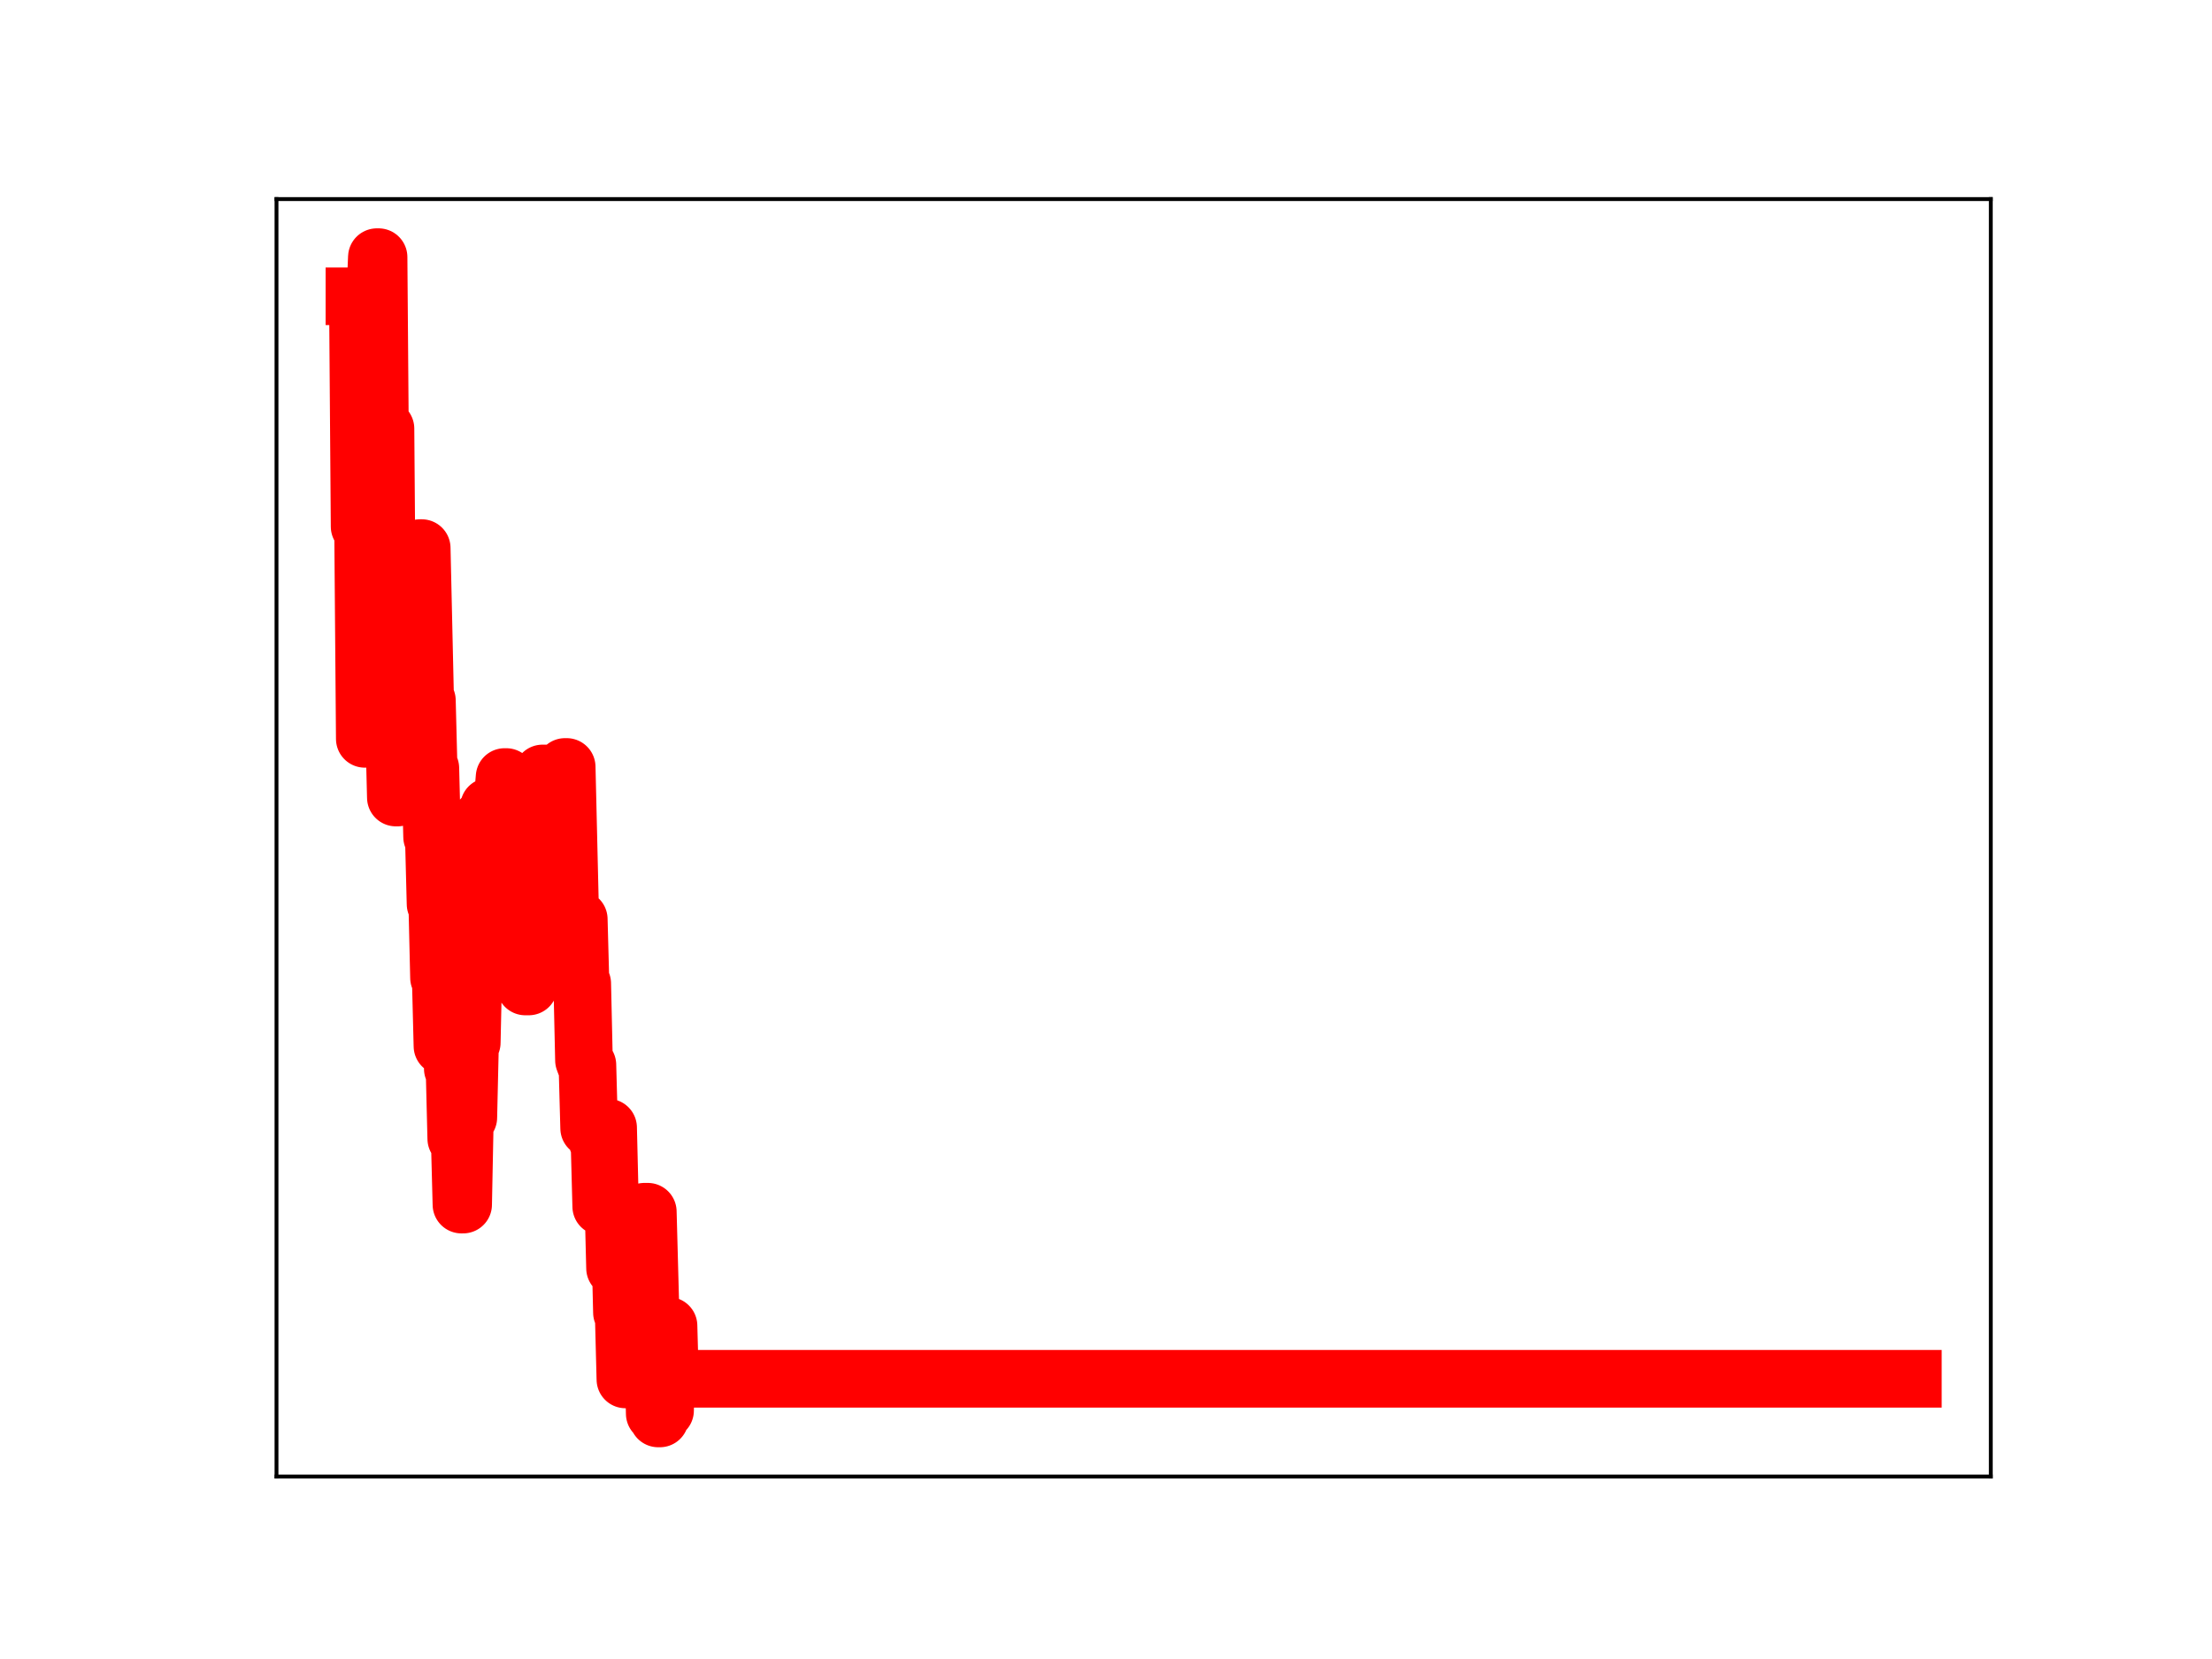 <?xml version="1.0" encoding="utf-8" standalone="no"?>
<!DOCTYPE svg PUBLIC "-//W3C//DTD SVG 1.1//EN"
  "http://www.w3.org/Graphics/SVG/1.1/DTD/svg11.dtd">
<!-- Created with matplotlib (https://matplotlib.org/) -->
<svg height="345.6pt" version="1.1" viewBox="0 0 460.8 345.6" width="460.8pt" xmlns="http://www.w3.org/2000/svg" xmlns:xlink="http://www.w3.org/1999/xlink">
 <defs>
  <style type="text/css">
*{stroke-linecap:butt;stroke-linejoin:round;}
  </style>
 </defs>
 <g id="figure_1">
  <g id="patch_1">
   <path d="M 0 345.6 
L 460.8 345.6 
L 460.8 0 
L 0 0 
z
" style="fill:#ffffff;"/>
  </g>
  <g id="axes_1">
   <g id="patch_2">
    <path d="M 57.6 307.584 
L 414.72 307.584 
L 414.72 41.472 
L 57.6 41.472 
z
" style="fill:#ffffff;"/>
   </g>
   <g id="line2d_1">
    <path clip-path="url(#p06dc918373)" d="M 73.833 61.722 
L 74.552 61.722 
L 74.911 109.701 
L 75.63 109.701 
L 75.99 153.918 
L 76.349 153.918 
L 76.709 106.926 
L 77.068 106.926 
L 77.428 61.936 
L 78.147 61.936 
L 78.507 53.568 
L 78.866 53.568 
L 79.226 99.906 
L 79.585 99.906 
L 79.945 89.293 
L 80.304 89.293 
L 80.664 135.874 
L 81.383 135.878 
L 81.742 151.85 
L 82.102 151.85 
L 82.461 166.144 
L 82.821 166.144 
L 83.18 149.61 
L 83.54 149.61 
L 83.9 133.764 
L 84.259 133.764 
L 84.619 129.502 
L 85.697 129.502 
L 86.057 131.149 
L 86.416 131.149 
L 86.776 114.671 
L 87.135 114.671 
L 87.495 114.176 
L 87.854 114.176 
L 88.573 145.913 
L 88.933 145.913 
L 89.292 160.031 
L 89.652 160.031 
L 90.012 174.348 
L 90.371 174.348 
L 90.731 188.328 
L 91.09 188.328 
L 91.45 203.68 
L 91.809 203.68 
L 92.169 217.922 
L 92.528 203.553 
L 93.247 203.553 
L 93.607 207.667 
L 93.966 207.667 
L 94.326 222.652 
L 94.685 222.652 
L 95.045 237.213 
L 95.764 237.213 
L 96.124 250.939 
L 96.483 250.939 
L 96.843 232.805 
L 97.562 232.805 
L 97.921 217.198 
L 98.281 217.198 
L 98.64 200.835 
L 99 200.835 
L 99.359 201.599 
L 99.719 201.599 
L 100.438 170.41 
L 100.797 170.41 
L 101.157 183.341 
L 101.516 183.341 
L 101.876 168.044 
L 102.236 168.044 
L 102.595 181.901 
L 104.033 181.901 
L 104.393 166.101 
L 104.752 166.101 
L 105.112 161.868 
L 105.471 161.868 
L 105.831 177.118 
L 106.19 177.118 
L 106.55 174.655 
L 106.909 188.843 
L 107.269 188.843 
L 107.628 202.314 
L 109.067 202.314 
L 109.426 205.501 
L 110.145 205.501 
L 110.505 190.942 
L 111.224 190.942 
L 111.583 190.739 
L 111.943 190.739 
L 112.302 174.731 
L 112.662 174.731 
L 113.021 161.12 
L 113.74 161.12 
L 114.1 175.987 
L 117.336 175.987 
L 117.695 159.769 
L 118.055 159.769 
L 118.774 190.212 
L 119.133 190.212 
L 119.493 193.351 
L 119.852 193.351 
L 120.212 191.489 
L 120.571 191.489 
L 120.931 204.877 
L 121.291 204.877 
L 121.65 220.871 
L 122.01 221.841 
L 122.369 221.841 
L 122.729 235.036 
L 124.167 235.036 
L 124.526 237.868 
L 124.886 237.868 
L 125.245 251.335 
L 125.605 251.335 
L 125.964 236.269 
L 126.324 236.269 
L 126.683 234.909 
L 127.043 249.87 
L 127.762 249.87 
L 128.122 264.193 
L 128.841 264.193 
L 129.2 258.449 
L 129.56 273.429 
L 129.919 273.429 
L 130.279 287.361 
L 131.357 287.361 
L 131.717 272.03 
L 132.795 272.139 
L 133.155 270.754 
L 133.515 266.883 
L 133.874 266.883 
L 134.234 252.424 
L 134.953 252.424 
L 135.672 279.126 
L 136.031 279.126 
L 136.391 294.487 
L 136.75 294.487 
L 137.11 295.488 
L 137.469 295.488 
L 137.829 293.831 
L 138.548 293.831 
L 138.907 276.192 
L 139.267 276.192 
L 139.627 289.257 
L 139.986 289.257 
L 140.346 287.227 
L 398.487 287.227 
L 398.487 287.227 
" style="fill:none;stroke:#ff0000;stroke-linecap:square;stroke-width:12;"/>
    <defs>
     <path d="M 0 3 
C 0.796 3 1.559 2.684 2.121 2.121 
C 2.684 1.559 3 0.796 3 0 
C 3 -0.796 2.684 -1.559 2.121 -2.121 
C 1.559 -2.684 0.796 -3 0 -3 
C -0.796 -3 -1.559 -2.684 -2.121 -2.121 
C -2.684 -1.559 -3 -0.796 -3 0 
C -3 0.796 -2.684 1.559 -2.121 2.121 
C -1.559 2.684 -0.796 3 0 3 
z
" id="m0803bad45e" style="stroke:#ff0000;"/>
    </defs>
    <g clip-path="url(#p06dc918373)">
     <use style="fill:#ff0000;stroke:#ff0000;" x="73.833" xlink:href="#m0803bad45e" y="61.722"/>
     <use style="fill:#ff0000;stroke:#ff0000;" x="74.192" xlink:href="#m0803bad45e" y="61.722"/>
     <use style="fill:#ff0000;stroke:#ff0000;" x="74.552" xlink:href="#m0803bad45e" y="61.722"/>
     <use style="fill:#ff0000;stroke:#ff0000;" x="74.911" xlink:href="#m0803bad45e" y="109.701"/>
     <use style="fill:#ff0000;stroke:#ff0000;" x="75.271" xlink:href="#m0803bad45e" y="109.701"/>
     <use style="fill:#ff0000;stroke:#ff0000;" x="75.63" xlink:href="#m0803bad45e" y="109.701"/>
     <use style="fill:#ff0000;stroke:#ff0000;" x="75.99" xlink:href="#m0803bad45e" y="153.918"/>
     <use style="fill:#ff0000;stroke:#ff0000;" x="76.349" xlink:href="#m0803bad45e" y="153.918"/>
     <use style="fill:#ff0000;stroke:#ff0000;" x="76.709" xlink:href="#m0803bad45e" y="106.926"/>
     <use style="fill:#ff0000;stroke:#ff0000;" x="77.068" xlink:href="#m0803bad45e" y="106.926"/>
     <use style="fill:#ff0000;stroke:#ff0000;" x="77.428" xlink:href="#m0803bad45e" y="61.936"/>
     <use style="fill:#ff0000;stroke:#ff0000;" x="77.788" xlink:href="#m0803bad45e" y="61.936"/>
     <use style="fill:#ff0000;stroke:#ff0000;" x="78.147" xlink:href="#m0803bad45e" y="61.936"/>
     <use style="fill:#ff0000;stroke:#ff0000;" x="78.507" xlink:href="#m0803bad45e" y="53.568"/>
     <use style="fill:#ff0000;stroke:#ff0000;" x="78.866" xlink:href="#m0803bad45e" y="53.568"/>
     <use style="fill:#ff0000;stroke:#ff0000;" x="79.226" xlink:href="#m0803bad45e" y="99.906"/>
     <use style="fill:#ff0000;stroke:#ff0000;" x="79.585" xlink:href="#m0803bad45e" y="99.906"/>
     <use style="fill:#ff0000;stroke:#ff0000;" x="79.945" xlink:href="#m0803bad45e" y="89.293"/>
     <use style="fill:#ff0000;stroke:#ff0000;" x="80.304" xlink:href="#m0803bad45e" y="89.293"/>
     <use style="fill:#ff0000;stroke:#ff0000;" x="80.664" xlink:href="#m0803bad45e" y="135.874"/>
     <use style="fill:#ff0000;stroke:#ff0000;" x="81.023" xlink:href="#m0803bad45e" y="135.874"/>
     <use style="fill:#ff0000;stroke:#ff0000;" x="81.383" xlink:href="#m0803bad45e" y="135.878"/>
     <use style="fill:#ff0000;stroke:#ff0000;" x="81.742" xlink:href="#m0803bad45e" y="151.85"/>
     <use style="fill:#ff0000;stroke:#ff0000;" x="82.102" xlink:href="#m0803bad45e" y="151.85"/>
     <use style="fill:#ff0000;stroke:#ff0000;" x="82.461" xlink:href="#m0803bad45e" y="166.144"/>
     <use style="fill:#ff0000;stroke:#ff0000;" x="82.821" xlink:href="#m0803bad45e" y="166.144"/>
     <use style="fill:#ff0000;stroke:#ff0000;" x="83.18" xlink:href="#m0803bad45e" y="149.61"/>
     <use style="fill:#ff0000;stroke:#ff0000;" x="83.54" xlink:href="#m0803bad45e" y="149.61"/>
     <use style="fill:#ff0000;stroke:#ff0000;" x="83.9" xlink:href="#m0803bad45e" y="133.764"/>
     <use style="fill:#ff0000;stroke:#ff0000;" x="84.259" xlink:href="#m0803bad45e" y="133.764"/>
     <use style="fill:#ff0000;stroke:#ff0000;" x="84.619" xlink:href="#m0803bad45e" y="129.502"/>
     <use style="fill:#ff0000;stroke:#ff0000;" x="84.978" xlink:href="#m0803bad45e" y="129.502"/>
     <use style="fill:#ff0000;stroke:#ff0000;" x="85.338" xlink:href="#m0803bad45e" y="129.502"/>
     <use style="fill:#ff0000;stroke:#ff0000;" x="85.697" xlink:href="#m0803bad45e" y="129.502"/>
     <use style="fill:#ff0000;stroke:#ff0000;" x="86.057" xlink:href="#m0803bad45e" y="131.149"/>
     <use style="fill:#ff0000;stroke:#ff0000;" x="86.416" xlink:href="#m0803bad45e" y="131.149"/>
     <use style="fill:#ff0000;stroke:#ff0000;" x="86.776" xlink:href="#m0803bad45e" y="114.671"/>
     <use style="fill:#ff0000;stroke:#ff0000;" x="87.135" xlink:href="#m0803bad45e" y="114.671"/>
     <use style="fill:#ff0000;stroke:#ff0000;" x="87.495" xlink:href="#m0803bad45e" y="114.176"/>
     <use style="fill:#ff0000;stroke:#ff0000;" x="87.854" xlink:href="#m0803bad45e" y="114.176"/>
     <use style="fill:#ff0000;stroke:#ff0000;" x="88.214" xlink:href="#m0803bad45e" y="130.791"/>
     <use style="fill:#ff0000;stroke:#ff0000;" x="88.573" xlink:href="#m0803bad45e" y="145.913"/>
     <use style="fill:#ff0000;stroke:#ff0000;" x="88.933" xlink:href="#m0803bad45e" y="145.913"/>
     <use style="fill:#ff0000;stroke:#ff0000;" x="89.292" xlink:href="#m0803bad45e" y="160.031"/>
     <use style="fill:#ff0000;stroke:#ff0000;" x="89.652" xlink:href="#m0803bad45e" y="160.031"/>
     <use style="fill:#ff0000;stroke:#ff0000;" x="90.012" xlink:href="#m0803bad45e" y="174.348"/>
     <use style="fill:#ff0000;stroke:#ff0000;" x="90.371" xlink:href="#m0803bad45e" y="174.348"/>
     <use style="fill:#ff0000;stroke:#ff0000;" x="90.731" xlink:href="#m0803bad45e" y="188.328"/>
     <use style="fill:#ff0000;stroke:#ff0000;" x="91.09" xlink:href="#m0803bad45e" y="188.328"/>
     <use style="fill:#ff0000;stroke:#ff0000;" x="91.45" xlink:href="#m0803bad45e" y="203.68"/>
     <use style="fill:#ff0000;stroke:#ff0000;" x="91.809" xlink:href="#m0803bad45e" y="203.68"/>
     <use style="fill:#ff0000;stroke:#ff0000;" x="92.169" xlink:href="#m0803bad45e" y="217.922"/>
     <use style="fill:#ff0000;stroke:#ff0000;" x="92.528" xlink:href="#m0803bad45e" y="203.553"/>
     <use style="fill:#ff0000;stroke:#ff0000;" x="92.888" xlink:href="#m0803bad45e" y="203.553"/>
     <use style="fill:#ff0000;stroke:#ff0000;" x="93.247" xlink:href="#m0803bad45e" y="203.553"/>
     <use style="fill:#ff0000;stroke:#ff0000;" x="93.607" xlink:href="#m0803bad45e" y="207.667"/>
     <use style="fill:#ff0000;stroke:#ff0000;" x="93.966" xlink:href="#m0803bad45e" y="207.667"/>
     <use style="fill:#ff0000;stroke:#ff0000;" x="94.326" xlink:href="#m0803bad45e" y="222.652"/>
     <use style="fill:#ff0000;stroke:#ff0000;" x="94.685" xlink:href="#m0803bad45e" y="222.652"/>
     <use style="fill:#ff0000;stroke:#ff0000;" x="95.045" xlink:href="#m0803bad45e" y="237.213"/>
     <use style="fill:#ff0000;stroke:#ff0000;" x="95.404" xlink:href="#m0803bad45e" y="237.213"/>
     <use style="fill:#ff0000;stroke:#ff0000;" x="95.764" xlink:href="#m0803bad45e" y="237.213"/>
     <use style="fill:#ff0000;stroke:#ff0000;" x="96.124" xlink:href="#m0803bad45e" y="250.939"/>
     <use style="fill:#ff0000;stroke:#ff0000;" x="96.483" xlink:href="#m0803bad45e" y="250.939"/>
     <use style="fill:#ff0000;stroke:#ff0000;" x="96.843" xlink:href="#m0803bad45e" y="232.805"/>
     <use style="fill:#ff0000;stroke:#ff0000;" x="97.202" xlink:href="#m0803bad45e" y="232.805"/>
     <use style="fill:#ff0000;stroke:#ff0000;" x="97.562" xlink:href="#m0803bad45e" y="232.805"/>
     <use style="fill:#ff0000;stroke:#ff0000;" x="97.921" xlink:href="#m0803bad45e" y="217.198"/>
     <use style="fill:#ff0000;stroke:#ff0000;" x="98.281" xlink:href="#m0803bad45e" y="217.198"/>
     <use style="fill:#ff0000;stroke:#ff0000;" x="98.64" xlink:href="#m0803bad45e" y="200.835"/>
     <use style="fill:#ff0000;stroke:#ff0000;" x="99" xlink:href="#m0803bad45e" y="200.835"/>
     <use style="fill:#ff0000;stroke:#ff0000;" x="99.359" xlink:href="#m0803bad45e" y="201.599"/>
     <use style="fill:#ff0000;stroke:#ff0000;" x="99.719" xlink:href="#m0803bad45e" y="201.599"/>
     <use style="fill:#ff0000;stroke:#ff0000;" x="100.078" xlink:href="#m0803bad45e" y="186.572"/>
     <use style="fill:#ff0000;stroke:#ff0000;" x="100.438" xlink:href="#m0803bad45e" y="170.41"/>
     <use style="fill:#ff0000;stroke:#ff0000;" x="100.797" xlink:href="#m0803bad45e" y="170.41"/>
     <use style="fill:#ff0000;stroke:#ff0000;" x="101.157" xlink:href="#m0803bad45e" y="183.341"/>
     <use style="fill:#ff0000;stroke:#ff0000;" x="101.516" xlink:href="#m0803bad45e" y="183.341"/>
     <use style="fill:#ff0000;stroke:#ff0000;" x="101.876" xlink:href="#m0803bad45e" y="168.044"/>
     <use style="fill:#ff0000;stroke:#ff0000;" x="102.236" xlink:href="#m0803bad45e" y="168.044"/>
     <use style="fill:#ff0000;stroke:#ff0000;" x="102.595" xlink:href="#m0803bad45e" y="181.901"/>
     <use style="fill:#ff0000;stroke:#ff0000;" x="102.955" xlink:href="#m0803bad45e" y="181.901"/>
     <use style="fill:#ff0000;stroke:#ff0000;" x="103.314" xlink:href="#m0803bad45e" y="181.901"/>
     <use style="fill:#ff0000;stroke:#ff0000;" x="103.674" xlink:href="#m0803bad45e" y="181.901"/>
     <use style="fill:#ff0000;stroke:#ff0000;" x="104.033" xlink:href="#m0803bad45e" y="181.901"/>
     <use style="fill:#ff0000;stroke:#ff0000;" x="104.393" xlink:href="#m0803bad45e" y="166.101"/>
     <use style="fill:#ff0000;stroke:#ff0000;" x="104.752" xlink:href="#m0803bad45e" y="166.101"/>
     <use style="fill:#ff0000;stroke:#ff0000;" x="105.112" xlink:href="#m0803bad45e" y="161.868"/>
     <use style="fill:#ff0000;stroke:#ff0000;" x="105.471" xlink:href="#m0803bad45e" y="161.868"/>
     <use style="fill:#ff0000;stroke:#ff0000;" x="105.831" xlink:href="#m0803bad45e" y="177.118"/>
     <use style="fill:#ff0000;stroke:#ff0000;" x="106.19" xlink:href="#m0803bad45e" y="177.118"/>
     <use style="fill:#ff0000;stroke:#ff0000;" x="106.55" xlink:href="#m0803bad45e" y="174.655"/>
     <use style="fill:#ff0000;stroke:#ff0000;" x="106.909" xlink:href="#m0803bad45e" y="188.843"/>
     <use style="fill:#ff0000;stroke:#ff0000;" x="107.269" xlink:href="#m0803bad45e" y="188.843"/>
     <use style="fill:#ff0000;stroke:#ff0000;" x="107.628" xlink:href="#m0803bad45e" y="202.314"/>
     <use style="fill:#ff0000;stroke:#ff0000;" x="107.988" xlink:href="#m0803bad45e" y="202.314"/>
     <use style="fill:#ff0000;stroke:#ff0000;" x="108.347" xlink:href="#m0803bad45e" y="202.314"/>
     <use style="fill:#ff0000;stroke:#ff0000;" x="108.707" xlink:href="#m0803bad45e" y="202.314"/>
     <use style="fill:#ff0000;stroke:#ff0000;" x="109.067" xlink:href="#m0803bad45e" y="202.314"/>
     <use style="fill:#ff0000;stroke:#ff0000;" x="109.426" xlink:href="#m0803bad45e" y="205.501"/>
     <use style="fill:#ff0000;stroke:#ff0000;" x="109.786" xlink:href="#m0803bad45e" y="205.501"/>
     <use style="fill:#ff0000;stroke:#ff0000;" x="110.145" xlink:href="#m0803bad45e" y="205.501"/>
     <use style="fill:#ff0000;stroke:#ff0000;" x="110.505" xlink:href="#m0803bad45e" y="190.942"/>
     <use style="fill:#ff0000;stroke:#ff0000;" x="110.864" xlink:href="#m0803bad45e" y="190.942"/>
     <use style="fill:#ff0000;stroke:#ff0000;" x="111.224" xlink:href="#m0803bad45e" y="190.942"/>
     <use style="fill:#ff0000;stroke:#ff0000;" x="111.583" xlink:href="#m0803bad45e" y="190.739"/>
     <use style="fill:#ff0000;stroke:#ff0000;" x="111.943" xlink:href="#m0803bad45e" y="190.739"/>
     <use style="fill:#ff0000;stroke:#ff0000;" x="112.302" xlink:href="#m0803bad45e" y="174.731"/>
     <use style="fill:#ff0000;stroke:#ff0000;" x="112.662" xlink:href="#m0803bad45e" y="174.731"/>
     <use style="fill:#ff0000;stroke:#ff0000;" x="113.021" xlink:href="#m0803bad45e" y="161.12"/>
     <use style="fill:#ff0000;stroke:#ff0000;" x="113.381" xlink:href="#m0803bad45e" y="161.12"/>
     <use style="fill:#ff0000;stroke:#ff0000;" x="113.74" xlink:href="#m0803bad45e" y="161.12"/>
     <use style="fill:#ff0000;stroke:#ff0000;" x="114.1" xlink:href="#m0803bad45e" y="175.987"/>
     <use style="fill:#ff0000;stroke:#ff0000;" x="114.459" xlink:href="#m0803bad45e" y="175.987"/>
     <use style="fill:#ff0000;stroke:#ff0000;" x="114.819" xlink:href="#m0803bad45e" y="175.987"/>
     <use style="fill:#ff0000;stroke:#ff0000;" x="115.179" xlink:href="#m0803bad45e" y="175.987"/>
     <use style="fill:#ff0000;stroke:#ff0000;" x="115.538" xlink:href="#m0803bad45e" y="175.987"/>
     <use style="fill:#ff0000;stroke:#ff0000;" x="115.898" xlink:href="#m0803bad45e" y="175.987"/>
     <use style="fill:#ff0000;stroke:#ff0000;" x="116.257" xlink:href="#m0803bad45e" y="175.987"/>
     <use style="fill:#ff0000;stroke:#ff0000;" x="116.617" xlink:href="#m0803bad45e" y="175.987"/>
     <use style="fill:#ff0000;stroke:#ff0000;" x="116.976" xlink:href="#m0803bad45e" y="175.987"/>
     <use style="fill:#ff0000;stroke:#ff0000;" x="117.336" xlink:href="#m0803bad45e" y="175.987"/>
     <use style="fill:#ff0000;stroke:#ff0000;" x="117.695" xlink:href="#m0803bad45e" y="159.769"/>
     <use style="fill:#ff0000;stroke:#ff0000;" x="118.055" xlink:href="#m0803bad45e" y="159.769"/>
     <use style="fill:#ff0000;stroke:#ff0000;" x="118.414" xlink:href="#m0803bad45e" y="175.614"/>
     <use style="fill:#ff0000;stroke:#ff0000;" x="118.774" xlink:href="#m0803bad45e" y="190.212"/>
     <use style="fill:#ff0000;stroke:#ff0000;" x="119.133" xlink:href="#m0803bad45e" y="190.212"/>
     <use style="fill:#ff0000;stroke:#ff0000;" x="119.493" xlink:href="#m0803bad45e" y="193.351"/>
     <use style="fill:#ff0000;stroke:#ff0000;" x="119.852" xlink:href="#m0803bad45e" y="193.351"/>
     <use style="fill:#ff0000;stroke:#ff0000;" x="120.212" xlink:href="#m0803bad45e" y="191.489"/>
     <use style="fill:#ff0000;stroke:#ff0000;" x="120.571" xlink:href="#m0803bad45e" y="191.489"/>
     <use style="fill:#ff0000;stroke:#ff0000;" x="120.931" xlink:href="#m0803bad45e" y="204.877"/>
     <use style="fill:#ff0000;stroke:#ff0000;" x="121.291" xlink:href="#m0803bad45e" y="204.877"/>
     <use style="fill:#ff0000;stroke:#ff0000;" x="121.65" xlink:href="#m0803bad45e" y="220.871"/>
     <use style="fill:#ff0000;stroke:#ff0000;" x="122.01" xlink:href="#m0803bad45e" y="221.841"/>
     <use style="fill:#ff0000;stroke:#ff0000;" x="122.369" xlink:href="#m0803bad45e" y="221.841"/>
     <use style="fill:#ff0000;stroke:#ff0000;" x="122.729" xlink:href="#m0803bad45e" y="235.036"/>
     <use style="fill:#ff0000;stroke:#ff0000;" x="123.088" xlink:href="#m0803bad45e" y="235.036"/>
     <use style="fill:#ff0000;stroke:#ff0000;" x="123.448" xlink:href="#m0803bad45e" y="235.036"/>
     <use style="fill:#ff0000;stroke:#ff0000;" x="123.807" xlink:href="#m0803bad45e" y="235.036"/>
     <use style="fill:#ff0000;stroke:#ff0000;" x="124.167" xlink:href="#m0803bad45e" y="235.036"/>
     <use style="fill:#ff0000;stroke:#ff0000;" x="124.526" xlink:href="#m0803bad45e" y="237.868"/>
     <use style="fill:#ff0000;stroke:#ff0000;" x="124.886" xlink:href="#m0803bad45e" y="237.868"/>
     <use style="fill:#ff0000;stroke:#ff0000;" x="125.245" xlink:href="#m0803bad45e" y="251.335"/>
     <use style="fill:#ff0000;stroke:#ff0000;" x="125.605" xlink:href="#m0803bad45e" y="251.335"/>
     <use style="fill:#ff0000;stroke:#ff0000;" x="125.964" xlink:href="#m0803bad45e" y="236.269"/>
     <use style="fill:#ff0000;stroke:#ff0000;" x="126.324" xlink:href="#m0803bad45e" y="236.269"/>
     <use style="fill:#ff0000;stroke:#ff0000;" x="126.683" xlink:href="#m0803bad45e" y="234.909"/>
     <use style="fill:#ff0000;stroke:#ff0000;" x="127.043" xlink:href="#m0803bad45e" y="249.87"/>
     <use style="fill:#ff0000;stroke:#ff0000;" x="127.403" xlink:href="#m0803bad45e" y="249.87"/>
     <use style="fill:#ff0000;stroke:#ff0000;" x="127.762" xlink:href="#m0803bad45e" y="249.87"/>
     <use style="fill:#ff0000;stroke:#ff0000;" x="128.122" xlink:href="#m0803bad45e" y="264.193"/>
     <use style="fill:#ff0000;stroke:#ff0000;" x="128.481" xlink:href="#m0803bad45e" y="264.193"/>
     <use style="fill:#ff0000;stroke:#ff0000;" x="128.841" xlink:href="#m0803bad45e" y="264.193"/>
     <use style="fill:#ff0000;stroke:#ff0000;" x="129.2" xlink:href="#m0803bad45e" y="258.449"/>
     <use style="fill:#ff0000;stroke:#ff0000;" x="129.56" xlink:href="#m0803bad45e" y="273.429"/>
     <use style="fill:#ff0000;stroke:#ff0000;" x="129.919" xlink:href="#m0803bad45e" y="273.429"/>
     <use style="fill:#ff0000;stroke:#ff0000;" x="130.279" xlink:href="#m0803bad45e" y="287.361"/>
     <use style="fill:#ff0000;stroke:#ff0000;" x="130.638" xlink:href="#m0803bad45e" y="287.361"/>
     <use style="fill:#ff0000;stroke:#ff0000;" x="130.998" xlink:href="#m0803bad45e" y="287.361"/>
     <use style="fill:#ff0000;stroke:#ff0000;" x="131.357" xlink:href="#m0803bad45e" y="287.361"/>
     <use style="fill:#ff0000;stroke:#ff0000;" x="131.717" xlink:href="#m0803bad45e" y="272.03"/>
     <use style="fill:#ff0000;stroke:#ff0000;" x="132.076" xlink:href="#m0803bad45e" y="272.03"/>
     <use style="fill:#ff0000;stroke:#ff0000;" x="132.436" xlink:href="#m0803bad45e" y="272.139"/>
     <use style="fill:#ff0000;stroke:#ff0000;" x="132.795" xlink:href="#m0803bad45e" y="272.139"/>
     <use style="fill:#ff0000;stroke:#ff0000;" x="133.155" xlink:href="#m0803bad45e" y="270.754"/>
     <use style="fill:#ff0000;stroke:#ff0000;" x="133.515" xlink:href="#m0803bad45e" y="266.883"/>
     <use style="fill:#ff0000;stroke:#ff0000;" x="133.874" xlink:href="#m0803bad45e" y="266.883"/>
     <use style="fill:#ff0000;stroke:#ff0000;" x="134.234" xlink:href="#m0803bad45e" y="252.424"/>
     <use style="fill:#ff0000;stroke:#ff0000;" x="134.593" xlink:href="#m0803bad45e" y="252.424"/>
     <use style="fill:#ff0000;stroke:#ff0000;" x="134.953" xlink:href="#m0803bad45e" y="252.424"/>
     <use style="fill:#ff0000;stroke:#ff0000;" x="135.312" xlink:href="#m0803bad45e" y="265.055"/>
     <use style="fill:#ff0000;stroke:#ff0000;" x="135.672" xlink:href="#m0803bad45e" y="279.126"/>
     <use style="fill:#ff0000;stroke:#ff0000;" x="136.031" xlink:href="#m0803bad45e" y="279.126"/>
     <use style="fill:#ff0000;stroke:#ff0000;" x="136.391" xlink:href="#m0803bad45e" y="294.487"/>
     <use style="fill:#ff0000;stroke:#ff0000;" x="136.75" xlink:href="#m0803bad45e" y="294.487"/>
     <use style="fill:#ff0000;stroke:#ff0000;" x="137.11" xlink:href="#m0803bad45e" y="295.488"/>
     <use style="fill:#ff0000;stroke:#ff0000;" x="137.469" xlink:href="#m0803bad45e" y="295.488"/>
     <use style="fill:#ff0000;stroke:#ff0000;" x="137.829" xlink:href="#m0803bad45e" y="293.831"/>
     <use style="fill:#ff0000;stroke:#ff0000;" x="138.188" xlink:href="#m0803bad45e" y="293.831"/>
     <use style="fill:#ff0000;stroke:#ff0000;" x="138.548" xlink:href="#m0803bad45e" y="293.831"/>
     <use style="fill:#ff0000;stroke:#ff0000;" x="138.907" xlink:href="#m0803bad45e" y="276.192"/>
     <use style="fill:#ff0000;stroke:#ff0000;" x="139.267" xlink:href="#m0803bad45e" y="276.192"/>
     <use style="fill:#ff0000;stroke:#ff0000;" x="139.627" xlink:href="#m0803bad45e" y="289.257"/>
     <use style="fill:#ff0000;stroke:#ff0000;" x="139.986" xlink:href="#m0803bad45e" y="289.257"/>
     <use style="fill:#ff0000;stroke:#ff0000;" x="140.346" xlink:href="#m0803bad45e" y="287.227"/>
     <use style="fill:#ff0000;stroke:#ff0000;" x="140.705" xlink:href="#m0803bad45e" y="287.227"/>
     <use style="fill:#ff0000;stroke:#ff0000;" x="141.065" xlink:href="#m0803bad45e" y="287.227"/>
     <use style="fill:#ff0000;stroke:#ff0000;" x="141.424" xlink:href="#m0803bad45e" y="287.227"/>
     <use style="fill:#ff0000;stroke:#ff0000;" x="141.784" xlink:href="#m0803bad45e" y="287.227"/>
     <use style="fill:#ff0000;stroke:#ff0000;" x="142.143" xlink:href="#m0803bad45e" y="287.227"/>
     <use style="fill:#ff0000;stroke:#ff0000;" x="142.503" xlink:href="#m0803bad45e" y="287.227"/>
     <use style="fill:#ff0000;stroke:#ff0000;" x="142.862" xlink:href="#m0803bad45e" y="287.227"/>
     <use style="fill:#ff0000;stroke:#ff0000;" x="143.222" xlink:href="#m0803bad45e" y="287.227"/>
     <use style="fill:#ff0000;stroke:#ff0000;" x="143.581" xlink:href="#m0803bad45e" y="287.227"/>
     <use style="fill:#ff0000;stroke:#ff0000;" x="143.941" xlink:href="#m0803bad45e" y="287.227"/>
     <use style="fill:#ff0000;stroke:#ff0000;" x="144.3" xlink:href="#m0803bad45e" y="287.227"/>
     <use style="fill:#ff0000;stroke:#ff0000;" x="144.66" xlink:href="#m0803bad45e" y="287.227"/>
     <use style="fill:#ff0000;stroke:#ff0000;" x="145.019" xlink:href="#m0803bad45e" y="287.227"/>
     <use style="fill:#ff0000;stroke:#ff0000;" x="145.379" xlink:href="#m0803bad45e" y="287.227"/>
     <use style="fill:#ff0000;stroke:#ff0000;" x="145.738" xlink:href="#m0803bad45e" y="287.227"/>
     <use style="fill:#ff0000;stroke:#ff0000;" x="146.098" xlink:href="#m0803bad45e" y="287.227"/>
     <use style="fill:#ff0000;stroke:#ff0000;" x="146.458" xlink:href="#m0803bad45e" y="287.227"/>
     <use style="fill:#ff0000;stroke:#ff0000;" x="146.817" xlink:href="#m0803bad45e" y="287.227"/>
     <use style="fill:#ff0000;stroke:#ff0000;" x="147.177" xlink:href="#m0803bad45e" y="287.227"/>
     <use style="fill:#ff0000;stroke:#ff0000;" x="147.536" xlink:href="#m0803bad45e" y="287.227"/>
     <use style="fill:#ff0000;stroke:#ff0000;" x="147.896" xlink:href="#m0803bad45e" y="287.227"/>
     <use style="fill:#ff0000;stroke:#ff0000;" x="148.255" xlink:href="#m0803bad45e" y="287.227"/>
     <use style="fill:#ff0000;stroke:#ff0000;" x="148.615" xlink:href="#m0803bad45e" y="287.227"/>
     <use style="fill:#ff0000;stroke:#ff0000;" x="148.974" xlink:href="#m0803bad45e" y="287.227"/>
     <use style="fill:#ff0000;stroke:#ff0000;" x="149.334" xlink:href="#m0803bad45e" y="287.227"/>
     <use style="fill:#ff0000;stroke:#ff0000;" x="149.693" xlink:href="#m0803bad45e" y="287.227"/>
     <use style="fill:#ff0000;stroke:#ff0000;" x="150.053" xlink:href="#m0803bad45e" y="287.227"/>
     <use style="fill:#ff0000;stroke:#ff0000;" x="150.412" xlink:href="#m0803bad45e" y="287.227"/>
     <use style="fill:#ff0000;stroke:#ff0000;" x="150.772" xlink:href="#m0803bad45e" y="287.227"/>
     <use style="fill:#ff0000;stroke:#ff0000;" x="151.131" xlink:href="#m0803bad45e" y="287.227"/>
     <use style="fill:#ff0000;stroke:#ff0000;" x="151.491" xlink:href="#m0803bad45e" y="287.227"/>
     <use style="fill:#ff0000;stroke:#ff0000;" x="151.85" xlink:href="#m0803bad45e" y="287.227"/>
     <use style="fill:#ff0000;stroke:#ff0000;" x="152.21" xlink:href="#m0803bad45e" y="287.227"/>
     <use style="fill:#ff0000;stroke:#ff0000;" x="152.57" xlink:href="#m0803bad45e" y="287.227"/>
     <use style="fill:#ff0000;stroke:#ff0000;" x="152.929" xlink:href="#m0803bad45e" y="287.227"/>
     <use style="fill:#ff0000;stroke:#ff0000;" x="153.289" xlink:href="#m0803bad45e" y="287.227"/>
     <use style="fill:#ff0000;stroke:#ff0000;" x="153.648" xlink:href="#m0803bad45e" y="287.227"/>
     <use style="fill:#ff0000;stroke:#ff0000;" x="154.008" xlink:href="#m0803bad45e" y="287.227"/>
     <use style="fill:#ff0000;stroke:#ff0000;" x="154.367" xlink:href="#m0803bad45e" y="287.227"/>
     <use style="fill:#ff0000;stroke:#ff0000;" x="154.727" xlink:href="#m0803bad45e" y="287.227"/>
     <use style="fill:#ff0000;stroke:#ff0000;" x="155.086" xlink:href="#m0803bad45e" y="287.227"/>
     <use style="fill:#ff0000;stroke:#ff0000;" x="155.446" xlink:href="#m0803bad45e" y="287.227"/>
     <use style="fill:#ff0000;stroke:#ff0000;" x="155.805" xlink:href="#m0803bad45e" y="287.227"/>
     <use style="fill:#ff0000;stroke:#ff0000;" x="156.165" xlink:href="#m0803bad45e" y="287.227"/>
     <use style="fill:#ff0000;stroke:#ff0000;" x="156.524" xlink:href="#m0803bad45e" y="287.227"/>
     <use style="fill:#ff0000;stroke:#ff0000;" x="156.884" xlink:href="#m0803bad45e" y="287.227"/>
     <use style="fill:#ff0000;stroke:#ff0000;" x="157.243" xlink:href="#m0803bad45e" y="287.227"/>
     <use style="fill:#ff0000;stroke:#ff0000;" x="157.603" xlink:href="#m0803bad45e" y="287.227"/>
     <use style="fill:#ff0000;stroke:#ff0000;" x="157.962" xlink:href="#m0803bad45e" y="287.227"/>
     <use style="fill:#ff0000;stroke:#ff0000;" x="158.322" xlink:href="#m0803bad45e" y="287.227"/>
     <use style="fill:#ff0000;stroke:#ff0000;" x="158.682" xlink:href="#m0803bad45e" y="287.227"/>
     <use style="fill:#ff0000;stroke:#ff0000;" x="159.041" xlink:href="#m0803bad45e" y="287.227"/>
     <use style="fill:#ff0000;stroke:#ff0000;" x="159.401" xlink:href="#m0803bad45e" y="287.227"/>
     <use style="fill:#ff0000;stroke:#ff0000;" x="159.76" xlink:href="#m0803bad45e" y="287.227"/>
     <use style="fill:#ff0000;stroke:#ff0000;" x="160.12" xlink:href="#m0803bad45e" y="287.227"/>
     <use style="fill:#ff0000;stroke:#ff0000;" x="160.479" xlink:href="#m0803bad45e" y="287.227"/>
     <use style="fill:#ff0000;stroke:#ff0000;" x="160.839" xlink:href="#m0803bad45e" y="287.227"/>
     <use style="fill:#ff0000;stroke:#ff0000;" x="161.198" xlink:href="#m0803bad45e" y="287.227"/>
     <use style="fill:#ff0000;stroke:#ff0000;" x="161.558" xlink:href="#m0803bad45e" y="287.227"/>
     <use style="fill:#ff0000;stroke:#ff0000;" x="161.917" xlink:href="#m0803bad45e" y="287.227"/>
     <use style="fill:#ff0000;stroke:#ff0000;" x="162.277" xlink:href="#m0803bad45e" y="287.227"/>
     <use style="fill:#ff0000;stroke:#ff0000;" x="162.636" xlink:href="#m0803bad45e" y="287.227"/>
     <use style="fill:#ff0000;stroke:#ff0000;" x="162.996" xlink:href="#m0803bad45e" y="287.227"/>
     <use style="fill:#ff0000;stroke:#ff0000;" x="163.355" xlink:href="#m0803bad45e" y="287.227"/>
     <use style="fill:#ff0000;stroke:#ff0000;" x="163.715" xlink:href="#m0803bad45e" y="287.227"/>
     <use style="fill:#ff0000;stroke:#ff0000;" x="164.074" xlink:href="#m0803bad45e" y="287.227"/>
     <use style="fill:#ff0000;stroke:#ff0000;" x="164.434" xlink:href="#m0803bad45e" y="287.227"/>
     <use style="fill:#ff0000;stroke:#ff0000;" x="164.794" xlink:href="#m0803bad45e" y="287.227"/>
     <use style="fill:#ff0000;stroke:#ff0000;" x="165.153" xlink:href="#m0803bad45e" y="287.227"/>
     <use style="fill:#ff0000;stroke:#ff0000;" x="165.513" xlink:href="#m0803bad45e" y="287.227"/>
     <use style="fill:#ff0000;stroke:#ff0000;" x="165.872" xlink:href="#m0803bad45e" y="287.227"/>
     <use style="fill:#ff0000;stroke:#ff0000;" x="166.232" xlink:href="#m0803bad45e" y="287.227"/>
     <use style="fill:#ff0000;stroke:#ff0000;" x="166.591" xlink:href="#m0803bad45e" y="287.227"/>
     <use style="fill:#ff0000;stroke:#ff0000;" x="166.951" xlink:href="#m0803bad45e" y="287.227"/>
     <use style="fill:#ff0000;stroke:#ff0000;" x="167.31" xlink:href="#m0803bad45e" y="287.227"/>
     <use style="fill:#ff0000;stroke:#ff0000;" x="167.67" xlink:href="#m0803bad45e" y="287.227"/>
     <use style="fill:#ff0000;stroke:#ff0000;" x="168.029" xlink:href="#m0803bad45e" y="287.227"/>
     <use style="fill:#ff0000;stroke:#ff0000;" x="168.389" xlink:href="#m0803bad45e" y="287.227"/>
     <use style="fill:#ff0000;stroke:#ff0000;" x="168.748" xlink:href="#m0803bad45e" y="287.227"/>
     <use style="fill:#ff0000;stroke:#ff0000;" x="169.108" xlink:href="#m0803bad45e" y="287.227"/>
     <use style="fill:#ff0000;stroke:#ff0000;" x="169.467" xlink:href="#m0803bad45e" y="287.227"/>
     <use style="fill:#ff0000;stroke:#ff0000;" x="169.827" xlink:href="#m0803bad45e" y="287.227"/>
     <use style="fill:#ff0000;stroke:#ff0000;" x="170.186" xlink:href="#m0803bad45e" y="287.227"/>
     <use style="fill:#ff0000;stroke:#ff0000;" x="170.546" xlink:href="#m0803bad45e" y="287.227"/>
     <use style="fill:#ff0000;stroke:#ff0000;" x="170.906" xlink:href="#m0803bad45e" y="287.227"/>
     <use style="fill:#ff0000;stroke:#ff0000;" x="171.265" xlink:href="#m0803bad45e" y="287.227"/>
     <use style="fill:#ff0000;stroke:#ff0000;" x="171.625" xlink:href="#m0803bad45e" y="287.227"/>
     <use style="fill:#ff0000;stroke:#ff0000;" x="171.984" xlink:href="#m0803bad45e" y="287.227"/>
     <use style="fill:#ff0000;stroke:#ff0000;" x="172.344" xlink:href="#m0803bad45e" y="287.227"/>
     <use style="fill:#ff0000;stroke:#ff0000;" x="172.703" xlink:href="#m0803bad45e" y="287.227"/>
     <use style="fill:#ff0000;stroke:#ff0000;" x="173.063" xlink:href="#m0803bad45e" y="287.227"/>
     <use style="fill:#ff0000;stroke:#ff0000;" x="173.422" xlink:href="#m0803bad45e" y="287.227"/>
     <use style="fill:#ff0000;stroke:#ff0000;" x="173.782" xlink:href="#m0803bad45e" y="287.227"/>
     <use style="fill:#ff0000;stroke:#ff0000;" x="174.141" xlink:href="#m0803bad45e" y="287.227"/>
     <use style="fill:#ff0000;stroke:#ff0000;" x="174.501" xlink:href="#m0803bad45e" y="287.227"/>
     <use style="fill:#ff0000;stroke:#ff0000;" x="174.86" xlink:href="#m0803bad45e" y="287.227"/>
     <use style="fill:#ff0000;stroke:#ff0000;" x="175.22" xlink:href="#m0803bad45e" y="287.227"/>
     <use style="fill:#ff0000;stroke:#ff0000;" x="175.579" xlink:href="#m0803bad45e" y="287.227"/>
     <use style="fill:#ff0000;stroke:#ff0000;" x="175.939" xlink:href="#m0803bad45e" y="287.227"/>
     <use style="fill:#ff0000;stroke:#ff0000;" x="176.298" xlink:href="#m0803bad45e" y="287.227"/>
     <use style="fill:#ff0000;stroke:#ff0000;" x="176.658" xlink:href="#m0803bad45e" y="287.227"/>
     <use style="fill:#ff0000;stroke:#ff0000;" x="177.018" xlink:href="#m0803bad45e" y="287.227"/>
     <use style="fill:#ff0000;stroke:#ff0000;" x="177.377" xlink:href="#m0803bad45e" y="287.227"/>
     <use style="fill:#ff0000;stroke:#ff0000;" x="177.737" xlink:href="#m0803bad45e" y="287.227"/>
     <use style="fill:#ff0000;stroke:#ff0000;" x="178.096" xlink:href="#m0803bad45e" y="287.227"/>
     <use style="fill:#ff0000;stroke:#ff0000;" x="178.456" xlink:href="#m0803bad45e" y="287.227"/>
     <use style="fill:#ff0000;stroke:#ff0000;" x="178.815" xlink:href="#m0803bad45e" y="287.227"/>
     <use style="fill:#ff0000;stroke:#ff0000;" x="179.175" xlink:href="#m0803bad45e" y="287.227"/>
     <use style="fill:#ff0000;stroke:#ff0000;" x="179.534" xlink:href="#m0803bad45e" y="287.227"/>
     <use style="fill:#ff0000;stroke:#ff0000;" x="179.894" xlink:href="#m0803bad45e" y="287.227"/>
     <use style="fill:#ff0000;stroke:#ff0000;" x="180.253" xlink:href="#m0803bad45e" y="287.227"/>
     <use style="fill:#ff0000;stroke:#ff0000;" x="180.613" xlink:href="#m0803bad45e" y="287.227"/>
     <use style="fill:#ff0000;stroke:#ff0000;" x="180.972" xlink:href="#m0803bad45e" y="287.227"/>
     <use style="fill:#ff0000;stroke:#ff0000;" x="181.332" xlink:href="#m0803bad45e" y="287.227"/>
     <use style="fill:#ff0000;stroke:#ff0000;" x="181.691" xlink:href="#m0803bad45e" y="287.227"/>
     <use style="fill:#ff0000;stroke:#ff0000;" x="182.051" xlink:href="#m0803bad45e" y="287.227"/>
     <use style="fill:#ff0000;stroke:#ff0000;" x="182.41" xlink:href="#m0803bad45e" y="287.227"/>
     <use style="fill:#ff0000;stroke:#ff0000;" x="182.77" xlink:href="#m0803bad45e" y="287.227"/>
     <use style="fill:#ff0000;stroke:#ff0000;" x="183.129" xlink:href="#m0803bad45e" y="287.227"/>
     <use style="fill:#ff0000;stroke:#ff0000;" x="183.489" xlink:href="#m0803bad45e" y="287.227"/>
     <use style="fill:#ff0000;stroke:#ff0000;" x="183.849" xlink:href="#m0803bad45e" y="287.227"/>
     <use style="fill:#ff0000;stroke:#ff0000;" x="184.208" xlink:href="#m0803bad45e" y="287.227"/>
     <use style="fill:#ff0000;stroke:#ff0000;" x="184.568" xlink:href="#m0803bad45e" y="287.227"/>
     <use style="fill:#ff0000;stroke:#ff0000;" x="184.927" xlink:href="#m0803bad45e" y="287.227"/>
     <use style="fill:#ff0000;stroke:#ff0000;" x="185.287" xlink:href="#m0803bad45e" y="287.227"/>
     <use style="fill:#ff0000;stroke:#ff0000;" x="185.646" xlink:href="#m0803bad45e" y="287.227"/>
     <use style="fill:#ff0000;stroke:#ff0000;" x="186.006" xlink:href="#m0803bad45e" y="287.227"/>
     <use style="fill:#ff0000;stroke:#ff0000;" x="186.365" xlink:href="#m0803bad45e" y="287.227"/>
     <use style="fill:#ff0000;stroke:#ff0000;" x="186.725" xlink:href="#m0803bad45e" y="287.227"/>
     <use style="fill:#ff0000;stroke:#ff0000;" x="187.084" xlink:href="#m0803bad45e" y="287.227"/>
     <use style="fill:#ff0000;stroke:#ff0000;" x="187.444" xlink:href="#m0803bad45e" y="287.227"/>
     <use style="fill:#ff0000;stroke:#ff0000;" x="187.803" xlink:href="#m0803bad45e" y="287.227"/>
     <use style="fill:#ff0000;stroke:#ff0000;" x="188.163" xlink:href="#m0803bad45e" y="287.227"/>
     <use style="fill:#ff0000;stroke:#ff0000;" x="188.522" xlink:href="#m0803bad45e" y="287.227"/>
     <use style="fill:#ff0000;stroke:#ff0000;" x="188.882" xlink:href="#m0803bad45e" y="287.227"/>
     <use style="fill:#ff0000;stroke:#ff0000;" x="189.241" xlink:href="#m0803bad45e" y="287.227"/>
     <use style="fill:#ff0000;stroke:#ff0000;" x="189.601" xlink:href="#m0803bad45e" y="287.227"/>
     <use style="fill:#ff0000;stroke:#ff0000;" x="189.961" xlink:href="#m0803bad45e" y="287.227"/>
     <use style="fill:#ff0000;stroke:#ff0000;" x="190.32" xlink:href="#m0803bad45e" y="287.227"/>
     <use style="fill:#ff0000;stroke:#ff0000;" x="190.68" xlink:href="#m0803bad45e" y="287.227"/>
     <use style="fill:#ff0000;stroke:#ff0000;" x="191.039" xlink:href="#m0803bad45e" y="287.227"/>
     <use style="fill:#ff0000;stroke:#ff0000;" x="191.399" xlink:href="#m0803bad45e" y="287.227"/>
     <use style="fill:#ff0000;stroke:#ff0000;" x="191.758" xlink:href="#m0803bad45e" y="287.227"/>
     <use style="fill:#ff0000;stroke:#ff0000;" x="192.118" xlink:href="#m0803bad45e" y="287.227"/>
     <use style="fill:#ff0000;stroke:#ff0000;" x="192.477" xlink:href="#m0803bad45e" y="287.227"/>
     <use style="fill:#ff0000;stroke:#ff0000;" x="192.837" xlink:href="#m0803bad45e" y="287.227"/>
     <use style="fill:#ff0000;stroke:#ff0000;" x="193.196" xlink:href="#m0803bad45e" y="287.227"/>
     <use style="fill:#ff0000;stroke:#ff0000;" x="193.556" xlink:href="#m0803bad45e" y="287.227"/>
     <use style="fill:#ff0000;stroke:#ff0000;" x="193.915" xlink:href="#m0803bad45e" y="287.227"/>
     <use style="fill:#ff0000;stroke:#ff0000;" x="194.275" xlink:href="#m0803bad45e" y="287.227"/>
     <use style="fill:#ff0000;stroke:#ff0000;" x="194.634" xlink:href="#m0803bad45e" y="287.227"/>
     <use style="fill:#ff0000;stroke:#ff0000;" x="194.994" xlink:href="#m0803bad45e" y="287.227"/>
     <use style="fill:#ff0000;stroke:#ff0000;" x="195.353" xlink:href="#m0803bad45e" y="287.227"/>
     <use style="fill:#ff0000;stroke:#ff0000;" x="195.713" xlink:href="#m0803bad45e" y="287.227"/>
     <use style="fill:#ff0000;stroke:#ff0000;" x="196.073" xlink:href="#m0803bad45e" y="287.227"/>
     <use style="fill:#ff0000;stroke:#ff0000;" x="196.432" xlink:href="#m0803bad45e" y="287.227"/>
     <use style="fill:#ff0000;stroke:#ff0000;" x="196.792" xlink:href="#m0803bad45e" y="287.227"/>
     <use style="fill:#ff0000;stroke:#ff0000;" x="197.151" xlink:href="#m0803bad45e" y="287.227"/>
     <use style="fill:#ff0000;stroke:#ff0000;" x="197.511" xlink:href="#m0803bad45e" y="287.227"/>
     <use style="fill:#ff0000;stroke:#ff0000;" x="197.87" xlink:href="#m0803bad45e" y="287.227"/>
     <use style="fill:#ff0000;stroke:#ff0000;" x="198.23" xlink:href="#m0803bad45e" y="287.227"/>
     <use style="fill:#ff0000;stroke:#ff0000;" x="198.589" xlink:href="#m0803bad45e" y="287.227"/>
     <use style="fill:#ff0000;stroke:#ff0000;" x="198.949" xlink:href="#m0803bad45e" y="287.227"/>
     <use style="fill:#ff0000;stroke:#ff0000;" x="199.308" xlink:href="#m0803bad45e" y="287.227"/>
     <use style="fill:#ff0000;stroke:#ff0000;" x="199.668" xlink:href="#m0803bad45e" y="287.227"/>
     <use style="fill:#ff0000;stroke:#ff0000;" x="200.027" xlink:href="#m0803bad45e" y="287.227"/>
     <use style="fill:#ff0000;stroke:#ff0000;" x="200.387" xlink:href="#m0803bad45e" y="287.227"/>
     <use style="fill:#ff0000;stroke:#ff0000;" x="200.746" xlink:href="#m0803bad45e" y="287.227"/>
     <use style="fill:#ff0000;stroke:#ff0000;" x="201.106" xlink:href="#m0803bad45e" y="287.227"/>
     <use style="fill:#ff0000;stroke:#ff0000;" x="201.465" xlink:href="#m0803bad45e" y="287.227"/>
     <use style="fill:#ff0000;stroke:#ff0000;" x="201.825" xlink:href="#m0803bad45e" y="287.227"/>
     <use style="fill:#ff0000;stroke:#ff0000;" x="202.185" xlink:href="#m0803bad45e" y="287.227"/>
     <use style="fill:#ff0000;stroke:#ff0000;" x="202.544" xlink:href="#m0803bad45e" y="287.227"/>
     <use style="fill:#ff0000;stroke:#ff0000;" x="202.904" xlink:href="#m0803bad45e" y="287.227"/>
     <use style="fill:#ff0000;stroke:#ff0000;" x="203.263" xlink:href="#m0803bad45e" y="287.227"/>
     <use style="fill:#ff0000;stroke:#ff0000;" x="203.623" xlink:href="#m0803bad45e" y="287.227"/>
     <use style="fill:#ff0000;stroke:#ff0000;" x="203.982" xlink:href="#m0803bad45e" y="287.227"/>
     <use style="fill:#ff0000;stroke:#ff0000;" x="204.342" xlink:href="#m0803bad45e" y="287.227"/>
     <use style="fill:#ff0000;stroke:#ff0000;" x="204.701" xlink:href="#m0803bad45e" y="287.227"/>
     <use style="fill:#ff0000;stroke:#ff0000;" x="205.061" xlink:href="#m0803bad45e" y="287.227"/>
     <use style="fill:#ff0000;stroke:#ff0000;" x="205.42" xlink:href="#m0803bad45e" y="287.227"/>
     <use style="fill:#ff0000;stroke:#ff0000;" x="205.78" xlink:href="#m0803bad45e" y="287.227"/>
     <use style="fill:#ff0000;stroke:#ff0000;" x="206.139" xlink:href="#m0803bad45e" y="287.227"/>
     <use style="fill:#ff0000;stroke:#ff0000;" x="206.499" xlink:href="#m0803bad45e" y="287.227"/>
     <use style="fill:#ff0000;stroke:#ff0000;" x="206.858" xlink:href="#m0803bad45e" y="287.227"/>
     <use style="fill:#ff0000;stroke:#ff0000;" x="207.218" xlink:href="#m0803bad45e" y="287.227"/>
     <use style="fill:#ff0000;stroke:#ff0000;" x="207.577" xlink:href="#m0803bad45e" y="287.227"/>
     <use style="fill:#ff0000;stroke:#ff0000;" x="207.937" xlink:href="#m0803bad45e" y="287.227"/>
     <use style="fill:#ff0000;stroke:#ff0000;" x="208.297" xlink:href="#m0803bad45e" y="287.227"/>
     <use style="fill:#ff0000;stroke:#ff0000;" x="208.656" xlink:href="#m0803bad45e" y="287.227"/>
     <use style="fill:#ff0000;stroke:#ff0000;" x="209.016" xlink:href="#m0803bad45e" y="287.227"/>
     <use style="fill:#ff0000;stroke:#ff0000;" x="209.375" xlink:href="#m0803bad45e" y="287.227"/>
     <use style="fill:#ff0000;stroke:#ff0000;" x="209.735" xlink:href="#m0803bad45e" y="287.227"/>
     <use style="fill:#ff0000;stroke:#ff0000;" x="210.094" xlink:href="#m0803bad45e" y="287.227"/>
     <use style="fill:#ff0000;stroke:#ff0000;" x="210.454" xlink:href="#m0803bad45e" y="287.227"/>
     <use style="fill:#ff0000;stroke:#ff0000;" x="210.813" xlink:href="#m0803bad45e" y="287.227"/>
     <use style="fill:#ff0000;stroke:#ff0000;" x="211.173" xlink:href="#m0803bad45e" y="287.227"/>
     <use style="fill:#ff0000;stroke:#ff0000;" x="211.532" xlink:href="#m0803bad45e" y="287.227"/>
     <use style="fill:#ff0000;stroke:#ff0000;" x="211.892" xlink:href="#m0803bad45e" y="287.227"/>
     <use style="fill:#ff0000;stroke:#ff0000;" x="212.251" xlink:href="#m0803bad45e" y="287.227"/>
     <use style="fill:#ff0000;stroke:#ff0000;" x="212.611" xlink:href="#m0803bad45e" y="287.227"/>
     <use style="fill:#ff0000;stroke:#ff0000;" x="212.97" xlink:href="#m0803bad45e" y="287.227"/>
     <use style="fill:#ff0000;stroke:#ff0000;" x="213.33" xlink:href="#m0803bad45e" y="287.227"/>
     <use style="fill:#ff0000;stroke:#ff0000;" x="213.689" xlink:href="#m0803bad45e" y="287.227"/>
     <use style="fill:#ff0000;stroke:#ff0000;" x="214.049" xlink:href="#m0803bad45e" y="287.227"/>
     <use style="fill:#ff0000;stroke:#ff0000;" x="214.409" xlink:href="#m0803bad45e" y="287.227"/>
     <use style="fill:#ff0000;stroke:#ff0000;" x="214.768" xlink:href="#m0803bad45e" y="287.227"/>
     <use style="fill:#ff0000;stroke:#ff0000;" x="215.128" xlink:href="#m0803bad45e" y="287.227"/>
     <use style="fill:#ff0000;stroke:#ff0000;" x="215.487" xlink:href="#m0803bad45e" y="287.227"/>
     <use style="fill:#ff0000;stroke:#ff0000;" x="215.847" xlink:href="#m0803bad45e" y="287.227"/>
     <use style="fill:#ff0000;stroke:#ff0000;" x="216.206" xlink:href="#m0803bad45e" y="287.227"/>
     <use style="fill:#ff0000;stroke:#ff0000;" x="216.566" xlink:href="#m0803bad45e" y="287.227"/>
     <use style="fill:#ff0000;stroke:#ff0000;" x="216.925" xlink:href="#m0803bad45e" y="287.227"/>
     <use style="fill:#ff0000;stroke:#ff0000;" x="217.285" xlink:href="#m0803bad45e" y="287.227"/>
     <use style="fill:#ff0000;stroke:#ff0000;" x="217.644" xlink:href="#m0803bad45e" y="287.227"/>
     <use style="fill:#ff0000;stroke:#ff0000;" x="218.004" xlink:href="#m0803bad45e" y="287.227"/>
     <use style="fill:#ff0000;stroke:#ff0000;" x="218.363" xlink:href="#m0803bad45e" y="287.227"/>
     <use style="fill:#ff0000;stroke:#ff0000;" x="218.723" xlink:href="#m0803bad45e" y="287.227"/>
     <use style="fill:#ff0000;stroke:#ff0000;" x="219.082" xlink:href="#m0803bad45e" y="287.227"/>
     <use style="fill:#ff0000;stroke:#ff0000;" x="219.442" xlink:href="#m0803bad45e" y="287.227"/>
     <use style="fill:#ff0000;stroke:#ff0000;" x="219.801" xlink:href="#m0803bad45e" y="287.227"/>
     <use style="fill:#ff0000;stroke:#ff0000;" x="220.161" xlink:href="#m0803bad45e" y="287.227"/>
     <use style="fill:#ff0000;stroke:#ff0000;" x="220.52" xlink:href="#m0803bad45e" y="287.227"/>
     <use style="fill:#ff0000;stroke:#ff0000;" x="220.88" xlink:href="#m0803bad45e" y="287.227"/>
     <use style="fill:#ff0000;stroke:#ff0000;" x="221.24" xlink:href="#m0803bad45e" y="287.227"/>
     <use style="fill:#ff0000;stroke:#ff0000;" x="221.599" xlink:href="#m0803bad45e" y="287.227"/>
     <use style="fill:#ff0000;stroke:#ff0000;" x="221.959" xlink:href="#m0803bad45e" y="287.227"/>
     <use style="fill:#ff0000;stroke:#ff0000;" x="222.318" xlink:href="#m0803bad45e" y="287.227"/>
     <use style="fill:#ff0000;stroke:#ff0000;" x="222.678" xlink:href="#m0803bad45e" y="287.227"/>
     <use style="fill:#ff0000;stroke:#ff0000;" x="223.037" xlink:href="#m0803bad45e" y="287.227"/>
     <use style="fill:#ff0000;stroke:#ff0000;" x="223.397" xlink:href="#m0803bad45e" y="287.227"/>
     <use style="fill:#ff0000;stroke:#ff0000;" x="223.756" xlink:href="#m0803bad45e" y="287.227"/>
     <use style="fill:#ff0000;stroke:#ff0000;" x="224.116" xlink:href="#m0803bad45e" y="287.227"/>
     <use style="fill:#ff0000;stroke:#ff0000;" x="224.475" xlink:href="#m0803bad45e" y="287.227"/>
     <use style="fill:#ff0000;stroke:#ff0000;" x="224.835" xlink:href="#m0803bad45e" y="287.227"/>
     <use style="fill:#ff0000;stroke:#ff0000;" x="225.194" xlink:href="#m0803bad45e" y="287.227"/>
     <use style="fill:#ff0000;stroke:#ff0000;" x="225.554" xlink:href="#m0803bad45e" y="287.227"/>
     <use style="fill:#ff0000;stroke:#ff0000;" x="225.913" xlink:href="#m0803bad45e" y="287.227"/>
     <use style="fill:#ff0000;stroke:#ff0000;" x="226.273" xlink:href="#m0803bad45e" y="287.227"/>
     <use style="fill:#ff0000;stroke:#ff0000;" x="226.632" xlink:href="#m0803bad45e" y="287.227"/>
     <use style="fill:#ff0000;stroke:#ff0000;" x="226.992" xlink:href="#m0803bad45e" y="287.227"/>
     <use style="fill:#ff0000;stroke:#ff0000;" x="227.352" xlink:href="#m0803bad45e" y="287.227"/>
     <use style="fill:#ff0000;stroke:#ff0000;" x="227.711" xlink:href="#m0803bad45e" y="287.227"/>
     <use style="fill:#ff0000;stroke:#ff0000;" x="228.071" xlink:href="#m0803bad45e" y="287.227"/>
     <use style="fill:#ff0000;stroke:#ff0000;" x="228.43" xlink:href="#m0803bad45e" y="287.227"/>
     <use style="fill:#ff0000;stroke:#ff0000;" x="228.79" xlink:href="#m0803bad45e" y="287.227"/>
     <use style="fill:#ff0000;stroke:#ff0000;" x="229.149" xlink:href="#m0803bad45e" y="287.227"/>
     <use style="fill:#ff0000;stroke:#ff0000;" x="229.509" xlink:href="#m0803bad45e" y="287.227"/>
     <use style="fill:#ff0000;stroke:#ff0000;" x="229.868" xlink:href="#m0803bad45e" y="287.227"/>
     <use style="fill:#ff0000;stroke:#ff0000;" x="230.228" xlink:href="#m0803bad45e" y="287.227"/>
     <use style="fill:#ff0000;stroke:#ff0000;" x="230.587" xlink:href="#m0803bad45e" y="287.227"/>
     <use style="fill:#ff0000;stroke:#ff0000;" x="230.947" xlink:href="#m0803bad45e" y="287.227"/>
     <use style="fill:#ff0000;stroke:#ff0000;" x="231.306" xlink:href="#m0803bad45e" y="287.227"/>
     <use style="fill:#ff0000;stroke:#ff0000;" x="231.666" xlink:href="#m0803bad45e" y="287.227"/>
     <use style="fill:#ff0000;stroke:#ff0000;" x="232.025" xlink:href="#m0803bad45e" y="287.227"/>
     <use style="fill:#ff0000;stroke:#ff0000;" x="232.385" xlink:href="#m0803bad45e" y="287.227"/>
     <use style="fill:#ff0000;stroke:#ff0000;" x="232.744" xlink:href="#m0803bad45e" y="287.227"/>
     <use style="fill:#ff0000;stroke:#ff0000;" x="233.104" xlink:href="#m0803bad45e" y="287.227"/>
     <use style="fill:#ff0000;stroke:#ff0000;" x="233.464" xlink:href="#m0803bad45e" y="287.227"/>
     <use style="fill:#ff0000;stroke:#ff0000;" x="233.823" xlink:href="#m0803bad45e" y="287.227"/>
     <use style="fill:#ff0000;stroke:#ff0000;" x="234.183" xlink:href="#m0803bad45e" y="287.227"/>
     <use style="fill:#ff0000;stroke:#ff0000;" x="234.542" xlink:href="#m0803bad45e" y="287.227"/>
     <use style="fill:#ff0000;stroke:#ff0000;" x="234.902" xlink:href="#m0803bad45e" y="287.227"/>
     <use style="fill:#ff0000;stroke:#ff0000;" x="235.261" xlink:href="#m0803bad45e" y="287.227"/>
     <use style="fill:#ff0000;stroke:#ff0000;" x="235.621" xlink:href="#m0803bad45e" y="287.227"/>
     <use style="fill:#ff0000;stroke:#ff0000;" x="235.98" xlink:href="#m0803bad45e" y="287.227"/>
     <use style="fill:#ff0000;stroke:#ff0000;" x="236.34" xlink:href="#m0803bad45e" y="287.227"/>
     <use style="fill:#ff0000;stroke:#ff0000;" x="236.699" xlink:href="#m0803bad45e" y="287.227"/>
     <use style="fill:#ff0000;stroke:#ff0000;" x="237.059" xlink:href="#m0803bad45e" y="287.227"/>
     <use style="fill:#ff0000;stroke:#ff0000;" x="237.418" xlink:href="#m0803bad45e" y="287.227"/>
     <use style="fill:#ff0000;stroke:#ff0000;" x="237.778" xlink:href="#m0803bad45e" y="287.227"/>
     <use style="fill:#ff0000;stroke:#ff0000;" x="238.137" xlink:href="#m0803bad45e" y="287.227"/>
     <use style="fill:#ff0000;stroke:#ff0000;" x="238.497" xlink:href="#m0803bad45e" y="287.227"/>
     <use style="fill:#ff0000;stroke:#ff0000;" x="238.856" xlink:href="#m0803bad45e" y="287.227"/>
     <use style="fill:#ff0000;stroke:#ff0000;" x="239.216" xlink:href="#m0803bad45e" y="287.227"/>
     <use style="fill:#ff0000;stroke:#ff0000;" x="239.576" xlink:href="#m0803bad45e" y="287.227"/>
     <use style="fill:#ff0000;stroke:#ff0000;" x="239.935" xlink:href="#m0803bad45e" y="287.227"/>
     <use style="fill:#ff0000;stroke:#ff0000;" x="240.295" xlink:href="#m0803bad45e" y="287.227"/>
     <use style="fill:#ff0000;stroke:#ff0000;" x="240.654" xlink:href="#m0803bad45e" y="287.227"/>
     <use style="fill:#ff0000;stroke:#ff0000;" x="241.014" xlink:href="#m0803bad45e" y="287.227"/>
     <use style="fill:#ff0000;stroke:#ff0000;" x="241.373" xlink:href="#m0803bad45e" y="287.227"/>
     <use style="fill:#ff0000;stroke:#ff0000;" x="241.733" xlink:href="#m0803bad45e" y="287.227"/>
     <use style="fill:#ff0000;stroke:#ff0000;" x="242.092" xlink:href="#m0803bad45e" y="287.227"/>
     <use style="fill:#ff0000;stroke:#ff0000;" x="242.452" xlink:href="#m0803bad45e" y="287.227"/>
     <use style="fill:#ff0000;stroke:#ff0000;" x="242.811" xlink:href="#m0803bad45e" y="287.227"/>
     <use style="fill:#ff0000;stroke:#ff0000;" x="243.171" xlink:href="#m0803bad45e" y="287.227"/>
     <use style="fill:#ff0000;stroke:#ff0000;" x="243.53" xlink:href="#m0803bad45e" y="287.227"/>
     <use style="fill:#ff0000;stroke:#ff0000;" x="243.89" xlink:href="#m0803bad45e" y="287.227"/>
     <use style="fill:#ff0000;stroke:#ff0000;" x="244.249" xlink:href="#m0803bad45e" y="287.227"/>
     <use style="fill:#ff0000;stroke:#ff0000;" x="244.609" xlink:href="#m0803bad45e" y="287.227"/>
     <use style="fill:#ff0000;stroke:#ff0000;" x="244.968" xlink:href="#m0803bad45e" y="287.227"/>
     <use style="fill:#ff0000;stroke:#ff0000;" x="245.328" xlink:href="#m0803bad45e" y="287.227"/>
     <use style="fill:#ff0000;stroke:#ff0000;" x="245.688" xlink:href="#m0803bad45e" y="287.227"/>
     <use style="fill:#ff0000;stroke:#ff0000;" x="246.047" xlink:href="#m0803bad45e" y="287.227"/>
     <use style="fill:#ff0000;stroke:#ff0000;" x="246.407" xlink:href="#m0803bad45e" y="287.227"/>
     <use style="fill:#ff0000;stroke:#ff0000;" x="246.766" xlink:href="#m0803bad45e" y="287.227"/>
     <use style="fill:#ff0000;stroke:#ff0000;" x="247.126" xlink:href="#m0803bad45e" y="287.227"/>
     <use style="fill:#ff0000;stroke:#ff0000;" x="247.485" xlink:href="#m0803bad45e" y="287.227"/>
     <use style="fill:#ff0000;stroke:#ff0000;" x="247.845" xlink:href="#m0803bad45e" y="287.227"/>
     <use style="fill:#ff0000;stroke:#ff0000;" x="248.204" xlink:href="#m0803bad45e" y="287.227"/>
     <use style="fill:#ff0000;stroke:#ff0000;" x="248.564" xlink:href="#m0803bad45e" y="287.227"/>
     <use style="fill:#ff0000;stroke:#ff0000;" x="248.923" xlink:href="#m0803bad45e" y="287.227"/>
     <use style="fill:#ff0000;stroke:#ff0000;" x="249.283" xlink:href="#m0803bad45e" y="287.227"/>
     <use style="fill:#ff0000;stroke:#ff0000;" x="249.642" xlink:href="#m0803bad45e" y="287.227"/>
     <use style="fill:#ff0000;stroke:#ff0000;" x="250.002" xlink:href="#m0803bad45e" y="287.227"/>
     <use style="fill:#ff0000;stroke:#ff0000;" x="250.361" xlink:href="#m0803bad45e" y="287.227"/>
     <use style="fill:#ff0000;stroke:#ff0000;" x="250.721" xlink:href="#m0803bad45e" y="287.227"/>
     <use style="fill:#ff0000;stroke:#ff0000;" x="251.08" xlink:href="#m0803bad45e" y="287.227"/>
     <use style="fill:#ff0000;stroke:#ff0000;" x="251.44" xlink:href="#m0803bad45e" y="287.227"/>
     <use style="fill:#ff0000;stroke:#ff0000;" x="251.8" xlink:href="#m0803bad45e" y="287.227"/>
     <use style="fill:#ff0000;stroke:#ff0000;" x="252.159" xlink:href="#m0803bad45e" y="287.227"/>
     <use style="fill:#ff0000;stroke:#ff0000;" x="252.519" xlink:href="#m0803bad45e" y="287.227"/>
     <use style="fill:#ff0000;stroke:#ff0000;" x="252.878" xlink:href="#m0803bad45e" y="287.227"/>
     <use style="fill:#ff0000;stroke:#ff0000;" x="253.238" xlink:href="#m0803bad45e" y="287.227"/>
     <use style="fill:#ff0000;stroke:#ff0000;" x="253.597" xlink:href="#m0803bad45e" y="287.227"/>
     <use style="fill:#ff0000;stroke:#ff0000;" x="253.957" xlink:href="#m0803bad45e" y="287.227"/>
     <use style="fill:#ff0000;stroke:#ff0000;" x="254.316" xlink:href="#m0803bad45e" y="287.227"/>
     <use style="fill:#ff0000;stroke:#ff0000;" x="254.676" xlink:href="#m0803bad45e" y="287.227"/>
     <use style="fill:#ff0000;stroke:#ff0000;" x="255.035" xlink:href="#m0803bad45e" y="287.227"/>
     <use style="fill:#ff0000;stroke:#ff0000;" x="255.395" xlink:href="#m0803bad45e" y="287.227"/>
     <use style="fill:#ff0000;stroke:#ff0000;" x="255.754" xlink:href="#m0803bad45e" y="287.227"/>
     <use style="fill:#ff0000;stroke:#ff0000;" x="256.114" xlink:href="#m0803bad45e" y="287.227"/>
     <use style="fill:#ff0000;stroke:#ff0000;" x="256.473" xlink:href="#m0803bad45e" y="287.227"/>
     <use style="fill:#ff0000;stroke:#ff0000;" x="256.833" xlink:href="#m0803bad45e" y="287.227"/>
     <use style="fill:#ff0000;stroke:#ff0000;" x="257.192" xlink:href="#m0803bad45e" y="287.227"/>
     <use style="fill:#ff0000;stroke:#ff0000;" x="257.552" xlink:href="#m0803bad45e" y="287.227"/>
     <use style="fill:#ff0000;stroke:#ff0000;" x="257.911" xlink:href="#m0803bad45e" y="287.227"/>
     <use style="fill:#ff0000;stroke:#ff0000;" x="258.271" xlink:href="#m0803bad45e" y="287.227"/>
     <use style="fill:#ff0000;stroke:#ff0000;" x="258.631" xlink:href="#m0803bad45e" y="287.227"/>
     <use style="fill:#ff0000;stroke:#ff0000;" x="258.99" xlink:href="#m0803bad45e" y="287.227"/>
     <use style="fill:#ff0000;stroke:#ff0000;" x="259.35" xlink:href="#m0803bad45e" y="287.227"/>
     <use style="fill:#ff0000;stroke:#ff0000;" x="259.709" xlink:href="#m0803bad45e" y="287.227"/>
     <use style="fill:#ff0000;stroke:#ff0000;" x="260.069" xlink:href="#m0803bad45e" y="287.227"/>
     <use style="fill:#ff0000;stroke:#ff0000;" x="260.428" xlink:href="#m0803bad45e" y="287.227"/>
     <use style="fill:#ff0000;stroke:#ff0000;" x="260.788" xlink:href="#m0803bad45e" y="287.227"/>
     <use style="fill:#ff0000;stroke:#ff0000;" x="261.147" xlink:href="#m0803bad45e" y="287.227"/>
     <use style="fill:#ff0000;stroke:#ff0000;" x="261.507" xlink:href="#m0803bad45e" y="287.227"/>
     <use style="fill:#ff0000;stroke:#ff0000;" x="261.866" xlink:href="#m0803bad45e" y="287.227"/>
     <use style="fill:#ff0000;stroke:#ff0000;" x="262.226" xlink:href="#m0803bad45e" y="287.227"/>
     <use style="fill:#ff0000;stroke:#ff0000;" x="262.585" xlink:href="#m0803bad45e" y="287.227"/>
     <use style="fill:#ff0000;stroke:#ff0000;" x="262.945" xlink:href="#m0803bad45e" y="287.227"/>
     <use style="fill:#ff0000;stroke:#ff0000;" x="263.304" xlink:href="#m0803bad45e" y="287.227"/>
     <use style="fill:#ff0000;stroke:#ff0000;" x="263.664" xlink:href="#m0803bad45e" y="287.227"/>
     <use style="fill:#ff0000;stroke:#ff0000;" x="264.023" xlink:href="#m0803bad45e" y="287.227"/>
     <use style="fill:#ff0000;stroke:#ff0000;" x="264.383" xlink:href="#m0803bad45e" y="287.227"/>
     <use style="fill:#ff0000;stroke:#ff0000;" x="264.743" xlink:href="#m0803bad45e" y="287.227"/>
     <use style="fill:#ff0000;stroke:#ff0000;" x="265.102" xlink:href="#m0803bad45e" y="287.227"/>
     <use style="fill:#ff0000;stroke:#ff0000;" x="265.462" xlink:href="#m0803bad45e" y="287.227"/>
     <use style="fill:#ff0000;stroke:#ff0000;" x="265.821" xlink:href="#m0803bad45e" y="287.227"/>
     <use style="fill:#ff0000;stroke:#ff0000;" x="266.181" xlink:href="#m0803bad45e" y="287.227"/>
     <use style="fill:#ff0000;stroke:#ff0000;" x="266.54" xlink:href="#m0803bad45e" y="287.227"/>
     <use style="fill:#ff0000;stroke:#ff0000;" x="266.9" xlink:href="#m0803bad45e" y="287.227"/>
     <use style="fill:#ff0000;stroke:#ff0000;" x="267.259" xlink:href="#m0803bad45e" y="287.227"/>
     <use style="fill:#ff0000;stroke:#ff0000;" x="267.619" xlink:href="#m0803bad45e" y="287.227"/>
     <use style="fill:#ff0000;stroke:#ff0000;" x="267.978" xlink:href="#m0803bad45e" y="287.227"/>
     <use style="fill:#ff0000;stroke:#ff0000;" x="268.338" xlink:href="#m0803bad45e" y="287.227"/>
     <use style="fill:#ff0000;stroke:#ff0000;" x="268.697" xlink:href="#m0803bad45e" y="287.227"/>
     <use style="fill:#ff0000;stroke:#ff0000;" x="269.057" xlink:href="#m0803bad45e" y="287.227"/>
     <use style="fill:#ff0000;stroke:#ff0000;" x="269.416" xlink:href="#m0803bad45e" y="287.227"/>
     <use style="fill:#ff0000;stroke:#ff0000;" x="269.776" xlink:href="#m0803bad45e" y="287.227"/>
     <use style="fill:#ff0000;stroke:#ff0000;" x="270.135" xlink:href="#m0803bad45e" y="287.227"/>
     <use style="fill:#ff0000;stroke:#ff0000;" x="270.495" xlink:href="#m0803bad45e" y="287.227"/>
     <use style="fill:#ff0000;stroke:#ff0000;" x="270.855" xlink:href="#m0803bad45e" y="287.227"/>
     <use style="fill:#ff0000;stroke:#ff0000;" x="271.214" xlink:href="#m0803bad45e" y="287.227"/>
     <use style="fill:#ff0000;stroke:#ff0000;" x="271.574" xlink:href="#m0803bad45e" y="287.227"/>
     <use style="fill:#ff0000;stroke:#ff0000;" x="271.933" xlink:href="#m0803bad45e" y="287.227"/>
     <use style="fill:#ff0000;stroke:#ff0000;" x="272.293" xlink:href="#m0803bad45e" y="287.227"/>
     <use style="fill:#ff0000;stroke:#ff0000;" x="272.652" xlink:href="#m0803bad45e" y="287.227"/>
     <use style="fill:#ff0000;stroke:#ff0000;" x="273.012" xlink:href="#m0803bad45e" y="287.227"/>
     <use style="fill:#ff0000;stroke:#ff0000;" x="273.371" xlink:href="#m0803bad45e" y="287.227"/>
     <use style="fill:#ff0000;stroke:#ff0000;" x="273.731" xlink:href="#m0803bad45e" y="287.227"/>
     <use style="fill:#ff0000;stroke:#ff0000;" x="274.09" xlink:href="#m0803bad45e" y="287.227"/>
     <use style="fill:#ff0000;stroke:#ff0000;" x="274.45" xlink:href="#m0803bad45e" y="287.227"/>
     <use style="fill:#ff0000;stroke:#ff0000;" x="274.809" xlink:href="#m0803bad45e" y="287.227"/>
     <use style="fill:#ff0000;stroke:#ff0000;" x="275.169" xlink:href="#m0803bad45e" y="287.227"/>
     <use style="fill:#ff0000;stroke:#ff0000;" x="275.528" xlink:href="#m0803bad45e" y="287.227"/>
     <use style="fill:#ff0000;stroke:#ff0000;" x="275.888" xlink:href="#m0803bad45e" y="287.227"/>
     <use style="fill:#ff0000;stroke:#ff0000;" x="276.247" xlink:href="#m0803bad45e" y="287.227"/>
     <use style="fill:#ff0000;stroke:#ff0000;" x="276.607" xlink:href="#m0803bad45e" y="287.227"/>
     <use style="fill:#ff0000;stroke:#ff0000;" x="276.967" xlink:href="#m0803bad45e" y="287.227"/>
     <use style="fill:#ff0000;stroke:#ff0000;" x="277.326" xlink:href="#m0803bad45e" y="287.227"/>
     <use style="fill:#ff0000;stroke:#ff0000;" x="277.686" xlink:href="#m0803bad45e" y="287.227"/>
     <use style="fill:#ff0000;stroke:#ff0000;" x="278.045" xlink:href="#m0803bad45e" y="287.227"/>
     <use style="fill:#ff0000;stroke:#ff0000;" x="278.405" xlink:href="#m0803bad45e" y="287.227"/>
     <use style="fill:#ff0000;stroke:#ff0000;" x="278.764" xlink:href="#m0803bad45e" y="287.227"/>
     <use style="fill:#ff0000;stroke:#ff0000;" x="279.124" xlink:href="#m0803bad45e" y="287.227"/>
     <use style="fill:#ff0000;stroke:#ff0000;" x="279.483" xlink:href="#m0803bad45e" y="287.227"/>
     <use style="fill:#ff0000;stroke:#ff0000;" x="279.843" xlink:href="#m0803bad45e" y="287.227"/>
     <use style="fill:#ff0000;stroke:#ff0000;" x="280.202" xlink:href="#m0803bad45e" y="287.227"/>
     <use style="fill:#ff0000;stroke:#ff0000;" x="280.562" xlink:href="#m0803bad45e" y="287.227"/>
     <use style="fill:#ff0000;stroke:#ff0000;" x="280.921" xlink:href="#m0803bad45e" y="287.227"/>
     <use style="fill:#ff0000;stroke:#ff0000;" x="281.281" xlink:href="#m0803bad45e" y="287.227"/>
     <use style="fill:#ff0000;stroke:#ff0000;" x="281.64" xlink:href="#m0803bad45e" y="287.227"/>
     <use style="fill:#ff0000;stroke:#ff0000;" x="282" xlink:href="#m0803bad45e" y="287.227"/>
     <use style="fill:#ff0000;stroke:#ff0000;" x="282.359" xlink:href="#m0803bad45e" y="287.227"/>
     <use style="fill:#ff0000;stroke:#ff0000;" x="282.719" xlink:href="#m0803bad45e" y="287.227"/>
     <use style="fill:#ff0000;stroke:#ff0000;" x="283.079" xlink:href="#m0803bad45e" y="287.227"/>
     <use style="fill:#ff0000;stroke:#ff0000;" x="283.438" xlink:href="#m0803bad45e" y="287.227"/>
     <use style="fill:#ff0000;stroke:#ff0000;" x="283.798" xlink:href="#m0803bad45e" y="287.227"/>
     <use style="fill:#ff0000;stroke:#ff0000;" x="284.157" xlink:href="#m0803bad45e" y="287.227"/>
     <use style="fill:#ff0000;stroke:#ff0000;" x="284.517" xlink:href="#m0803bad45e" y="287.227"/>
     <use style="fill:#ff0000;stroke:#ff0000;" x="284.876" xlink:href="#m0803bad45e" y="287.227"/>
     <use style="fill:#ff0000;stroke:#ff0000;" x="285.236" xlink:href="#m0803bad45e" y="287.227"/>
     <use style="fill:#ff0000;stroke:#ff0000;" x="285.595" xlink:href="#m0803bad45e" y="287.227"/>
     <use style="fill:#ff0000;stroke:#ff0000;" x="285.955" xlink:href="#m0803bad45e" y="287.227"/>
     <use style="fill:#ff0000;stroke:#ff0000;" x="286.314" xlink:href="#m0803bad45e" y="287.227"/>
     <use style="fill:#ff0000;stroke:#ff0000;" x="286.674" xlink:href="#m0803bad45e" y="287.227"/>
     <use style="fill:#ff0000;stroke:#ff0000;" x="287.033" xlink:href="#m0803bad45e" y="287.227"/>
     <use style="fill:#ff0000;stroke:#ff0000;" x="287.393" xlink:href="#m0803bad45e" y="287.227"/>
     <use style="fill:#ff0000;stroke:#ff0000;" x="287.752" xlink:href="#m0803bad45e" y="287.227"/>
     <use style="fill:#ff0000;stroke:#ff0000;" x="288.112" xlink:href="#m0803bad45e" y="287.227"/>
     <use style="fill:#ff0000;stroke:#ff0000;" x="288.471" xlink:href="#m0803bad45e" y="287.227"/>
     <use style="fill:#ff0000;stroke:#ff0000;" x="288.831" xlink:href="#m0803bad45e" y="287.227"/>
     <use style="fill:#ff0000;stroke:#ff0000;" x="289.191" xlink:href="#m0803bad45e" y="287.227"/>
     <use style="fill:#ff0000;stroke:#ff0000;" x="289.55" xlink:href="#m0803bad45e" y="287.227"/>
     <use style="fill:#ff0000;stroke:#ff0000;" x="289.91" xlink:href="#m0803bad45e" y="287.227"/>
     <use style="fill:#ff0000;stroke:#ff0000;" x="290.269" xlink:href="#m0803bad45e" y="287.227"/>
     <use style="fill:#ff0000;stroke:#ff0000;" x="290.629" xlink:href="#m0803bad45e" y="287.227"/>
     <use style="fill:#ff0000;stroke:#ff0000;" x="290.988" xlink:href="#m0803bad45e" y="287.227"/>
     <use style="fill:#ff0000;stroke:#ff0000;" x="291.348" xlink:href="#m0803bad45e" y="287.227"/>
     <use style="fill:#ff0000;stroke:#ff0000;" x="291.707" xlink:href="#m0803bad45e" y="287.227"/>
     <use style="fill:#ff0000;stroke:#ff0000;" x="292.067" xlink:href="#m0803bad45e" y="287.227"/>
     <use style="fill:#ff0000;stroke:#ff0000;" x="292.426" xlink:href="#m0803bad45e" y="287.227"/>
     <use style="fill:#ff0000;stroke:#ff0000;" x="292.786" xlink:href="#m0803bad45e" y="287.227"/>
     <use style="fill:#ff0000;stroke:#ff0000;" x="293.145" xlink:href="#m0803bad45e" y="287.227"/>
     <use style="fill:#ff0000;stroke:#ff0000;" x="293.505" xlink:href="#m0803bad45e" y="287.227"/>
     <use style="fill:#ff0000;stroke:#ff0000;" x="293.864" xlink:href="#m0803bad45e" y="287.227"/>
     <use style="fill:#ff0000;stroke:#ff0000;" x="294.224" xlink:href="#m0803bad45e" y="287.227"/>
     <use style="fill:#ff0000;stroke:#ff0000;" x="294.583" xlink:href="#m0803bad45e" y="287.227"/>
     <use style="fill:#ff0000;stroke:#ff0000;" x="294.943" xlink:href="#m0803bad45e" y="287.227"/>
     <use style="fill:#ff0000;stroke:#ff0000;" x="295.302" xlink:href="#m0803bad45e" y="287.227"/>
     <use style="fill:#ff0000;stroke:#ff0000;" x="295.662" xlink:href="#m0803bad45e" y="287.227"/>
     <use style="fill:#ff0000;stroke:#ff0000;" x="296.022" xlink:href="#m0803bad45e" y="287.227"/>
     <use style="fill:#ff0000;stroke:#ff0000;" x="296.381" xlink:href="#m0803bad45e" y="287.227"/>
     <use style="fill:#ff0000;stroke:#ff0000;" x="296.741" xlink:href="#m0803bad45e" y="287.227"/>
     <use style="fill:#ff0000;stroke:#ff0000;" x="297.1" xlink:href="#m0803bad45e" y="287.227"/>
     <use style="fill:#ff0000;stroke:#ff0000;" x="297.46" xlink:href="#m0803bad45e" y="287.227"/>
     <use style="fill:#ff0000;stroke:#ff0000;" x="297.819" xlink:href="#m0803bad45e" y="287.227"/>
     <use style="fill:#ff0000;stroke:#ff0000;" x="298.179" xlink:href="#m0803bad45e" y="287.227"/>
     <use style="fill:#ff0000;stroke:#ff0000;" x="298.538" xlink:href="#m0803bad45e" y="287.227"/>
     <use style="fill:#ff0000;stroke:#ff0000;" x="298.898" xlink:href="#m0803bad45e" y="287.227"/>
     <use style="fill:#ff0000;stroke:#ff0000;" x="299.257" xlink:href="#m0803bad45e" y="287.227"/>
     <use style="fill:#ff0000;stroke:#ff0000;" x="299.617" xlink:href="#m0803bad45e" y="287.227"/>
     <use style="fill:#ff0000;stroke:#ff0000;" x="299.976" xlink:href="#m0803bad45e" y="287.227"/>
     <use style="fill:#ff0000;stroke:#ff0000;" x="300.336" xlink:href="#m0803bad45e" y="287.227"/>
     <use style="fill:#ff0000;stroke:#ff0000;" x="300.695" xlink:href="#m0803bad45e" y="287.227"/>
     <use style="fill:#ff0000;stroke:#ff0000;" x="301.055" xlink:href="#m0803bad45e" y="287.227"/>
     <use style="fill:#ff0000;stroke:#ff0000;" x="301.414" xlink:href="#m0803bad45e" y="287.227"/>
     <use style="fill:#ff0000;stroke:#ff0000;" x="301.774" xlink:href="#m0803bad45e" y="287.227"/>
     <use style="fill:#ff0000;stroke:#ff0000;" x="302.134" xlink:href="#m0803bad45e" y="287.227"/>
     <use style="fill:#ff0000;stroke:#ff0000;" x="302.493" xlink:href="#m0803bad45e" y="287.227"/>
     <use style="fill:#ff0000;stroke:#ff0000;" x="302.853" xlink:href="#m0803bad45e" y="287.227"/>
     <use style="fill:#ff0000;stroke:#ff0000;" x="303.212" xlink:href="#m0803bad45e" y="287.227"/>
     <use style="fill:#ff0000;stroke:#ff0000;" x="303.572" xlink:href="#m0803bad45e" y="287.227"/>
     <use style="fill:#ff0000;stroke:#ff0000;" x="303.931" xlink:href="#m0803bad45e" y="287.227"/>
     <use style="fill:#ff0000;stroke:#ff0000;" x="304.291" xlink:href="#m0803bad45e" y="287.227"/>
     <use style="fill:#ff0000;stroke:#ff0000;" x="304.65" xlink:href="#m0803bad45e" y="287.227"/>
     <use style="fill:#ff0000;stroke:#ff0000;" x="305.01" xlink:href="#m0803bad45e" y="287.227"/>
     <use style="fill:#ff0000;stroke:#ff0000;" x="305.369" xlink:href="#m0803bad45e" y="287.227"/>
     <use style="fill:#ff0000;stroke:#ff0000;" x="305.729" xlink:href="#m0803bad45e" y="287.227"/>
     <use style="fill:#ff0000;stroke:#ff0000;" x="306.088" xlink:href="#m0803bad45e" y="287.227"/>
     <use style="fill:#ff0000;stroke:#ff0000;" x="306.448" xlink:href="#m0803bad45e" y="287.227"/>
     <use style="fill:#ff0000;stroke:#ff0000;" x="306.807" xlink:href="#m0803bad45e" y="287.227"/>
     <use style="fill:#ff0000;stroke:#ff0000;" x="307.167" xlink:href="#m0803bad45e" y="287.227"/>
     <use style="fill:#ff0000;stroke:#ff0000;" x="307.526" xlink:href="#m0803bad45e" y="287.227"/>
     <use style="fill:#ff0000;stroke:#ff0000;" x="307.886" xlink:href="#m0803bad45e" y="287.227"/>
     <use style="fill:#ff0000;stroke:#ff0000;" x="308.246" xlink:href="#m0803bad45e" y="287.227"/>
     <use style="fill:#ff0000;stroke:#ff0000;" x="308.605" xlink:href="#m0803bad45e" y="287.227"/>
     <use style="fill:#ff0000;stroke:#ff0000;" x="308.965" xlink:href="#m0803bad45e" y="287.227"/>
     <use style="fill:#ff0000;stroke:#ff0000;" x="309.324" xlink:href="#m0803bad45e" y="287.227"/>
     <use style="fill:#ff0000;stroke:#ff0000;" x="309.684" xlink:href="#m0803bad45e" y="287.227"/>
     <use style="fill:#ff0000;stroke:#ff0000;" x="310.043" xlink:href="#m0803bad45e" y="287.227"/>
     <use style="fill:#ff0000;stroke:#ff0000;" x="310.403" xlink:href="#m0803bad45e" y="287.227"/>
     <use style="fill:#ff0000;stroke:#ff0000;" x="310.762" xlink:href="#m0803bad45e" y="287.227"/>
     <use style="fill:#ff0000;stroke:#ff0000;" x="311.122" xlink:href="#m0803bad45e" y="287.227"/>
     <use style="fill:#ff0000;stroke:#ff0000;" x="311.481" xlink:href="#m0803bad45e" y="287.227"/>
     <use style="fill:#ff0000;stroke:#ff0000;" x="311.841" xlink:href="#m0803bad45e" y="287.227"/>
     <use style="fill:#ff0000;stroke:#ff0000;" x="312.2" xlink:href="#m0803bad45e" y="287.227"/>
     <use style="fill:#ff0000;stroke:#ff0000;" x="312.56" xlink:href="#m0803bad45e" y="287.227"/>
     <use style="fill:#ff0000;stroke:#ff0000;" x="312.919" xlink:href="#m0803bad45e" y="287.227"/>
     <use style="fill:#ff0000;stroke:#ff0000;" x="313.279" xlink:href="#m0803bad45e" y="287.227"/>
     <use style="fill:#ff0000;stroke:#ff0000;" x="313.638" xlink:href="#m0803bad45e" y="287.227"/>
     <use style="fill:#ff0000;stroke:#ff0000;" x="313.998" xlink:href="#m0803bad45e" y="287.227"/>
     <use style="fill:#ff0000;stroke:#ff0000;" x="314.358" xlink:href="#m0803bad45e" y="287.227"/>
     <use style="fill:#ff0000;stroke:#ff0000;" x="314.717" xlink:href="#m0803bad45e" y="287.227"/>
     <use style="fill:#ff0000;stroke:#ff0000;" x="315.077" xlink:href="#m0803bad45e" y="287.227"/>
     <use style="fill:#ff0000;stroke:#ff0000;" x="315.436" xlink:href="#m0803bad45e" y="287.227"/>
     <use style="fill:#ff0000;stroke:#ff0000;" x="315.796" xlink:href="#m0803bad45e" y="287.227"/>
     <use style="fill:#ff0000;stroke:#ff0000;" x="316.155" xlink:href="#m0803bad45e" y="287.227"/>
     <use style="fill:#ff0000;stroke:#ff0000;" x="316.515" xlink:href="#m0803bad45e" y="287.227"/>
     <use style="fill:#ff0000;stroke:#ff0000;" x="316.874" xlink:href="#m0803bad45e" y="287.227"/>
     <use style="fill:#ff0000;stroke:#ff0000;" x="317.234" xlink:href="#m0803bad45e" y="287.227"/>
     <use style="fill:#ff0000;stroke:#ff0000;" x="317.593" xlink:href="#m0803bad45e" y="287.227"/>
     <use style="fill:#ff0000;stroke:#ff0000;" x="317.953" xlink:href="#m0803bad45e" y="287.227"/>
     <use style="fill:#ff0000;stroke:#ff0000;" x="318.312" xlink:href="#m0803bad45e" y="287.227"/>
     <use style="fill:#ff0000;stroke:#ff0000;" x="318.672" xlink:href="#m0803bad45e" y="287.227"/>
     <use style="fill:#ff0000;stroke:#ff0000;" x="319.031" xlink:href="#m0803bad45e" y="287.227"/>
     <use style="fill:#ff0000;stroke:#ff0000;" x="319.391" xlink:href="#m0803bad45e" y="287.227"/>
     <use style="fill:#ff0000;stroke:#ff0000;" x="319.75" xlink:href="#m0803bad45e" y="287.227"/>
     <use style="fill:#ff0000;stroke:#ff0000;" x="320.11" xlink:href="#m0803bad45e" y="287.227"/>
     <use style="fill:#ff0000;stroke:#ff0000;" x="320.47" xlink:href="#m0803bad45e" y="287.227"/>
     <use style="fill:#ff0000;stroke:#ff0000;" x="320.829" xlink:href="#m0803bad45e" y="287.227"/>
     <use style="fill:#ff0000;stroke:#ff0000;" x="321.189" xlink:href="#m0803bad45e" y="287.227"/>
     <use style="fill:#ff0000;stroke:#ff0000;" x="321.548" xlink:href="#m0803bad45e" y="287.227"/>
     <use style="fill:#ff0000;stroke:#ff0000;" x="321.908" xlink:href="#m0803bad45e" y="287.227"/>
     <use style="fill:#ff0000;stroke:#ff0000;" x="322.267" xlink:href="#m0803bad45e" y="287.227"/>
     <use style="fill:#ff0000;stroke:#ff0000;" x="322.627" xlink:href="#m0803bad45e" y="287.227"/>
     <use style="fill:#ff0000;stroke:#ff0000;" x="322.986" xlink:href="#m0803bad45e" y="287.227"/>
     <use style="fill:#ff0000;stroke:#ff0000;" x="323.346" xlink:href="#m0803bad45e" y="287.227"/>
     <use style="fill:#ff0000;stroke:#ff0000;" x="323.705" xlink:href="#m0803bad45e" y="287.227"/>
     <use style="fill:#ff0000;stroke:#ff0000;" x="324.065" xlink:href="#m0803bad45e" y="287.227"/>
     <use style="fill:#ff0000;stroke:#ff0000;" x="324.424" xlink:href="#m0803bad45e" y="287.227"/>
     <use style="fill:#ff0000;stroke:#ff0000;" x="324.784" xlink:href="#m0803bad45e" y="287.227"/>
     <use style="fill:#ff0000;stroke:#ff0000;" x="325.143" xlink:href="#m0803bad45e" y="287.227"/>
     <use style="fill:#ff0000;stroke:#ff0000;" x="325.503" xlink:href="#m0803bad45e" y="287.227"/>
     <use style="fill:#ff0000;stroke:#ff0000;" x="325.862" xlink:href="#m0803bad45e" y="287.227"/>
     <use style="fill:#ff0000;stroke:#ff0000;" x="326.222" xlink:href="#m0803bad45e" y="287.227"/>
     <use style="fill:#ff0000;stroke:#ff0000;" x="326.582" xlink:href="#m0803bad45e" y="287.227"/>
     <use style="fill:#ff0000;stroke:#ff0000;" x="326.941" xlink:href="#m0803bad45e" y="287.227"/>
     <use style="fill:#ff0000;stroke:#ff0000;" x="327.301" xlink:href="#m0803bad45e" y="287.227"/>
     <use style="fill:#ff0000;stroke:#ff0000;" x="327.66" xlink:href="#m0803bad45e" y="287.227"/>
     <use style="fill:#ff0000;stroke:#ff0000;" x="328.02" xlink:href="#m0803bad45e" y="287.227"/>
     <use style="fill:#ff0000;stroke:#ff0000;" x="328.379" xlink:href="#m0803bad45e" y="287.227"/>
     <use style="fill:#ff0000;stroke:#ff0000;" x="328.739" xlink:href="#m0803bad45e" y="287.227"/>
     <use style="fill:#ff0000;stroke:#ff0000;" x="329.098" xlink:href="#m0803bad45e" y="287.227"/>
     <use style="fill:#ff0000;stroke:#ff0000;" x="329.458" xlink:href="#m0803bad45e" y="287.227"/>
     <use style="fill:#ff0000;stroke:#ff0000;" x="329.817" xlink:href="#m0803bad45e" y="287.227"/>
     <use style="fill:#ff0000;stroke:#ff0000;" x="330.177" xlink:href="#m0803bad45e" y="287.227"/>
     <use style="fill:#ff0000;stroke:#ff0000;" x="330.536" xlink:href="#m0803bad45e" y="287.227"/>
     <use style="fill:#ff0000;stroke:#ff0000;" x="330.896" xlink:href="#m0803bad45e" y="287.227"/>
     <use style="fill:#ff0000;stroke:#ff0000;" x="331.255" xlink:href="#m0803bad45e" y="287.227"/>
     <use style="fill:#ff0000;stroke:#ff0000;" x="331.615" xlink:href="#m0803bad45e" y="287.227"/>
     <use style="fill:#ff0000;stroke:#ff0000;" x="331.974" xlink:href="#m0803bad45e" y="287.227"/>
     <use style="fill:#ff0000;stroke:#ff0000;" x="332.334" xlink:href="#m0803bad45e" y="287.227"/>
     <use style="fill:#ff0000;stroke:#ff0000;" x="332.693" xlink:href="#m0803bad45e" y="287.227"/>
     <use style="fill:#ff0000;stroke:#ff0000;" x="333.053" xlink:href="#m0803bad45e" y="287.227"/>
     <use style="fill:#ff0000;stroke:#ff0000;" x="333.413" xlink:href="#m0803bad45e" y="287.227"/>
     <use style="fill:#ff0000;stroke:#ff0000;" x="333.772" xlink:href="#m0803bad45e" y="287.227"/>
     <use style="fill:#ff0000;stroke:#ff0000;" x="334.132" xlink:href="#m0803bad45e" y="287.227"/>
     <use style="fill:#ff0000;stroke:#ff0000;" x="334.491" xlink:href="#m0803bad45e" y="287.227"/>
     <use style="fill:#ff0000;stroke:#ff0000;" x="334.851" xlink:href="#m0803bad45e" y="287.227"/>
     <use style="fill:#ff0000;stroke:#ff0000;" x="335.21" xlink:href="#m0803bad45e" y="287.227"/>
     <use style="fill:#ff0000;stroke:#ff0000;" x="335.57" xlink:href="#m0803bad45e" y="287.227"/>
     <use style="fill:#ff0000;stroke:#ff0000;" x="335.929" xlink:href="#m0803bad45e" y="287.227"/>
     <use style="fill:#ff0000;stroke:#ff0000;" x="336.289" xlink:href="#m0803bad45e" y="287.227"/>
     <use style="fill:#ff0000;stroke:#ff0000;" x="336.648" xlink:href="#m0803bad45e" y="287.227"/>
     <use style="fill:#ff0000;stroke:#ff0000;" x="337.008" xlink:href="#m0803bad45e" y="287.227"/>
     <use style="fill:#ff0000;stroke:#ff0000;" x="337.367" xlink:href="#m0803bad45e" y="287.227"/>
     <use style="fill:#ff0000;stroke:#ff0000;" x="337.727" xlink:href="#m0803bad45e" y="287.227"/>
     <use style="fill:#ff0000;stroke:#ff0000;" x="338.086" xlink:href="#m0803bad45e" y="287.227"/>
     <use style="fill:#ff0000;stroke:#ff0000;" x="338.446" xlink:href="#m0803bad45e" y="287.227"/>
     <use style="fill:#ff0000;stroke:#ff0000;" x="338.805" xlink:href="#m0803bad45e" y="287.227"/>
     <use style="fill:#ff0000;stroke:#ff0000;" x="339.165" xlink:href="#m0803bad45e" y="287.227"/>
     <use style="fill:#ff0000;stroke:#ff0000;" x="339.525" xlink:href="#m0803bad45e" y="287.227"/>
     <use style="fill:#ff0000;stroke:#ff0000;" x="339.884" xlink:href="#m0803bad45e" y="287.227"/>
     <use style="fill:#ff0000;stroke:#ff0000;" x="340.244" xlink:href="#m0803bad45e" y="287.227"/>
     <use style="fill:#ff0000;stroke:#ff0000;" x="340.603" xlink:href="#m0803bad45e" y="287.227"/>
     <use style="fill:#ff0000;stroke:#ff0000;" x="340.963" xlink:href="#m0803bad45e" y="287.227"/>
     <use style="fill:#ff0000;stroke:#ff0000;" x="341.322" xlink:href="#m0803bad45e" y="287.227"/>
     <use style="fill:#ff0000;stroke:#ff0000;" x="341.682" xlink:href="#m0803bad45e" y="287.227"/>
     <use style="fill:#ff0000;stroke:#ff0000;" x="342.041" xlink:href="#m0803bad45e" y="287.227"/>
     <use style="fill:#ff0000;stroke:#ff0000;" x="342.401" xlink:href="#m0803bad45e" y="287.227"/>
     <use style="fill:#ff0000;stroke:#ff0000;" x="342.76" xlink:href="#m0803bad45e" y="287.227"/>
     <use style="fill:#ff0000;stroke:#ff0000;" x="343.12" xlink:href="#m0803bad45e" y="287.227"/>
     <use style="fill:#ff0000;stroke:#ff0000;" x="343.479" xlink:href="#m0803bad45e" y="287.227"/>
     <use style="fill:#ff0000;stroke:#ff0000;" x="343.839" xlink:href="#m0803bad45e" y="287.227"/>
     <use style="fill:#ff0000;stroke:#ff0000;" x="344.198" xlink:href="#m0803bad45e" y="287.227"/>
     <use style="fill:#ff0000;stroke:#ff0000;" x="344.558" xlink:href="#m0803bad45e" y="287.227"/>
     <use style="fill:#ff0000;stroke:#ff0000;" x="344.917" xlink:href="#m0803bad45e" y="287.227"/>
     <use style="fill:#ff0000;stroke:#ff0000;" x="345.277" xlink:href="#m0803bad45e" y="287.227"/>
     <use style="fill:#ff0000;stroke:#ff0000;" x="345.637" xlink:href="#m0803bad45e" y="287.227"/>
     <use style="fill:#ff0000;stroke:#ff0000;" x="345.996" xlink:href="#m0803bad45e" y="287.227"/>
     <use style="fill:#ff0000;stroke:#ff0000;" x="346.356" xlink:href="#m0803bad45e" y="287.227"/>
     <use style="fill:#ff0000;stroke:#ff0000;" x="346.715" xlink:href="#m0803bad45e" y="287.227"/>
     <use style="fill:#ff0000;stroke:#ff0000;" x="347.075" xlink:href="#m0803bad45e" y="287.227"/>
     <use style="fill:#ff0000;stroke:#ff0000;" x="347.434" xlink:href="#m0803bad45e" y="287.227"/>
     <use style="fill:#ff0000;stroke:#ff0000;" x="347.794" xlink:href="#m0803bad45e" y="287.227"/>
     <use style="fill:#ff0000;stroke:#ff0000;" x="348.153" xlink:href="#m0803bad45e" y="287.227"/>
     <use style="fill:#ff0000;stroke:#ff0000;" x="348.513" xlink:href="#m0803bad45e" y="287.227"/>
     <use style="fill:#ff0000;stroke:#ff0000;" x="348.872" xlink:href="#m0803bad45e" y="287.227"/>
     <use style="fill:#ff0000;stroke:#ff0000;" x="349.232" xlink:href="#m0803bad45e" y="287.227"/>
     <use style="fill:#ff0000;stroke:#ff0000;" x="349.591" xlink:href="#m0803bad45e" y="287.227"/>
     <use style="fill:#ff0000;stroke:#ff0000;" x="349.951" xlink:href="#m0803bad45e" y="287.227"/>
     <use style="fill:#ff0000;stroke:#ff0000;" x="350.31" xlink:href="#m0803bad45e" y="287.227"/>
     <use style="fill:#ff0000;stroke:#ff0000;" x="350.67" xlink:href="#m0803bad45e" y="287.227"/>
     <use style="fill:#ff0000;stroke:#ff0000;" x="351.029" xlink:href="#m0803bad45e" y="287.227"/>
     <use style="fill:#ff0000;stroke:#ff0000;" x="351.389" xlink:href="#m0803bad45e" y="287.227"/>
     <use style="fill:#ff0000;stroke:#ff0000;" x="351.749" xlink:href="#m0803bad45e" y="287.227"/>
     <use style="fill:#ff0000;stroke:#ff0000;" x="352.108" xlink:href="#m0803bad45e" y="287.227"/>
     <use style="fill:#ff0000;stroke:#ff0000;" x="352.468" xlink:href="#m0803bad45e" y="287.227"/>
     <use style="fill:#ff0000;stroke:#ff0000;" x="352.827" xlink:href="#m0803bad45e" y="287.227"/>
     <use style="fill:#ff0000;stroke:#ff0000;" x="353.187" xlink:href="#m0803bad45e" y="287.227"/>
     <use style="fill:#ff0000;stroke:#ff0000;" x="353.546" xlink:href="#m0803bad45e" y="287.227"/>
     <use style="fill:#ff0000;stroke:#ff0000;" x="353.906" xlink:href="#m0803bad45e" y="287.227"/>
     <use style="fill:#ff0000;stroke:#ff0000;" x="354.265" xlink:href="#m0803bad45e" y="287.227"/>
     <use style="fill:#ff0000;stroke:#ff0000;" x="354.625" xlink:href="#m0803bad45e" y="287.227"/>
     <use style="fill:#ff0000;stroke:#ff0000;" x="354.984" xlink:href="#m0803bad45e" y="287.227"/>
     <use style="fill:#ff0000;stroke:#ff0000;" x="355.344" xlink:href="#m0803bad45e" y="287.227"/>
     <use style="fill:#ff0000;stroke:#ff0000;" x="355.703" xlink:href="#m0803bad45e" y="287.227"/>
     <use style="fill:#ff0000;stroke:#ff0000;" x="356.063" xlink:href="#m0803bad45e" y="287.227"/>
     <use style="fill:#ff0000;stroke:#ff0000;" x="356.422" xlink:href="#m0803bad45e" y="287.227"/>
     <use style="fill:#ff0000;stroke:#ff0000;" x="356.782" xlink:href="#m0803bad45e" y="287.227"/>
     <use style="fill:#ff0000;stroke:#ff0000;" x="357.141" xlink:href="#m0803bad45e" y="287.227"/>
     <use style="fill:#ff0000;stroke:#ff0000;" x="357.501" xlink:href="#m0803bad45e" y="287.227"/>
     <use style="fill:#ff0000;stroke:#ff0000;" x="357.861" xlink:href="#m0803bad45e" y="287.227"/>
     <use style="fill:#ff0000;stroke:#ff0000;" x="358.22" xlink:href="#m0803bad45e" y="287.227"/>
     <use style="fill:#ff0000;stroke:#ff0000;" x="358.58" xlink:href="#m0803bad45e" y="287.227"/>
     <use style="fill:#ff0000;stroke:#ff0000;" x="358.939" xlink:href="#m0803bad45e" y="287.227"/>
     <use style="fill:#ff0000;stroke:#ff0000;" x="359.299" xlink:href="#m0803bad45e" y="287.227"/>
     <use style="fill:#ff0000;stroke:#ff0000;" x="359.658" xlink:href="#m0803bad45e" y="287.227"/>
     <use style="fill:#ff0000;stroke:#ff0000;" x="360.018" xlink:href="#m0803bad45e" y="287.227"/>
     <use style="fill:#ff0000;stroke:#ff0000;" x="360.377" xlink:href="#m0803bad45e" y="287.227"/>
     <use style="fill:#ff0000;stroke:#ff0000;" x="360.737" xlink:href="#m0803bad45e" y="287.227"/>
     <use style="fill:#ff0000;stroke:#ff0000;" x="361.096" xlink:href="#m0803bad45e" y="287.227"/>
     <use style="fill:#ff0000;stroke:#ff0000;" x="361.456" xlink:href="#m0803bad45e" y="287.227"/>
     <use style="fill:#ff0000;stroke:#ff0000;" x="361.815" xlink:href="#m0803bad45e" y="287.227"/>
     <use style="fill:#ff0000;stroke:#ff0000;" x="362.175" xlink:href="#m0803bad45e" y="287.227"/>
     <use style="fill:#ff0000;stroke:#ff0000;" x="362.534" xlink:href="#m0803bad45e" y="287.227"/>
     <use style="fill:#ff0000;stroke:#ff0000;" x="362.894" xlink:href="#m0803bad45e" y="287.227"/>
     <use style="fill:#ff0000;stroke:#ff0000;" x="363.253" xlink:href="#m0803bad45e" y="287.227"/>
     <use style="fill:#ff0000;stroke:#ff0000;" x="363.613" xlink:href="#m0803bad45e" y="287.227"/>
     <use style="fill:#ff0000;stroke:#ff0000;" x="363.973" xlink:href="#m0803bad45e" y="287.227"/>
     <use style="fill:#ff0000;stroke:#ff0000;" x="364.332" xlink:href="#m0803bad45e" y="287.227"/>
     <use style="fill:#ff0000;stroke:#ff0000;" x="364.692" xlink:href="#m0803bad45e" y="287.227"/>
     <use style="fill:#ff0000;stroke:#ff0000;" x="365.051" xlink:href="#m0803bad45e" y="287.227"/>
     <use style="fill:#ff0000;stroke:#ff0000;" x="365.411" xlink:href="#m0803bad45e" y="287.227"/>
     <use style="fill:#ff0000;stroke:#ff0000;" x="365.77" xlink:href="#m0803bad45e" y="287.227"/>
     <use style="fill:#ff0000;stroke:#ff0000;" x="366.13" xlink:href="#m0803bad45e" y="287.227"/>
     <use style="fill:#ff0000;stroke:#ff0000;" x="366.489" xlink:href="#m0803bad45e" y="287.227"/>
     <use style="fill:#ff0000;stroke:#ff0000;" x="366.849" xlink:href="#m0803bad45e" y="287.227"/>
     <use style="fill:#ff0000;stroke:#ff0000;" x="367.208" xlink:href="#m0803bad45e" y="287.227"/>
     <use style="fill:#ff0000;stroke:#ff0000;" x="367.568" xlink:href="#m0803bad45e" y="287.227"/>
     <use style="fill:#ff0000;stroke:#ff0000;" x="367.927" xlink:href="#m0803bad45e" y="287.227"/>
     <use style="fill:#ff0000;stroke:#ff0000;" x="368.287" xlink:href="#m0803bad45e" y="287.227"/>
     <use style="fill:#ff0000;stroke:#ff0000;" x="368.646" xlink:href="#m0803bad45e" y="287.227"/>
     <use style="fill:#ff0000;stroke:#ff0000;" x="369.006" xlink:href="#m0803bad45e" y="287.227"/>
     <use style="fill:#ff0000;stroke:#ff0000;" x="369.365" xlink:href="#m0803bad45e" y="287.227"/>
     <use style="fill:#ff0000;stroke:#ff0000;" x="369.725" xlink:href="#m0803bad45e" y="287.227"/>
     <use style="fill:#ff0000;stroke:#ff0000;" x="370.084" xlink:href="#m0803bad45e" y="287.227"/>
     <use style="fill:#ff0000;stroke:#ff0000;" x="370.444" xlink:href="#m0803bad45e" y="287.227"/>
     <use style="fill:#ff0000;stroke:#ff0000;" x="370.804" xlink:href="#m0803bad45e" y="287.227"/>
     <use style="fill:#ff0000;stroke:#ff0000;" x="371.163" xlink:href="#m0803bad45e" y="287.227"/>
     <use style="fill:#ff0000;stroke:#ff0000;" x="371.523" xlink:href="#m0803bad45e" y="287.227"/>
     <use style="fill:#ff0000;stroke:#ff0000;" x="371.882" xlink:href="#m0803bad45e" y="287.227"/>
     <use style="fill:#ff0000;stroke:#ff0000;" x="372.242" xlink:href="#m0803bad45e" y="287.227"/>
     <use style="fill:#ff0000;stroke:#ff0000;" x="372.601" xlink:href="#m0803bad45e" y="287.227"/>
     <use style="fill:#ff0000;stroke:#ff0000;" x="372.961" xlink:href="#m0803bad45e" y="287.227"/>
     <use style="fill:#ff0000;stroke:#ff0000;" x="373.32" xlink:href="#m0803bad45e" y="287.227"/>
     <use style="fill:#ff0000;stroke:#ff0000;" x="373.68" xlink:href="#m0803bad45e" y="287.227"/>
     <use style="fill:#ff0000;stroke:#ff0000;" x="374.039" xlink:href="#m0803bad45e" y="287.227"/>
     <use style="fill:#ff0000;stroke:#ff0000;" x="374.399" xlink:href="#m0803bad45e" y="287.227"/>
     <use style="fill:#ff0000;stroke:#ff0000;" x="374.758" xlink:href="#m0803bad45e" y="287.227"/>
     <use style="fill:#ff0000;stroke:#ff0000;" x="375.118" xlink:href="#m0803bad45e" y="287.227"/>
     <use style="fill:#ff0000;stroke:#ff0000;" x="375.477" xlink:href="#m0803bad45e" y="287.227"/>
     <use style="fill:#ff0000;stroke:#ff0000;" x="375.837" xlink:href="#m0803bad45e" y="287.227"/>
     <use style="fill:#ff0000;stroke:#ff0000;" x="376.196" xlink:href="#m0803bad45e" y="287.227"/>
     <use style="fill:#ff0000;stroke:#ff0000;" x="376.556" xlink:href="#m0803bad45e" y="287.227"/>
     <use style="fill:#ff0000;stroke:#ff0000;" x="376.916" xlink:href="#m0803bad45e" y="287.227"/>
     <use style="fill:#ff0000;stroke:#ff0000;" x="377.275" xlink:href="#m0803bad45e" y="287.227"/>
     <use style="fill:#ff0000;stroke:#ff0000;" x="377.635" xlink:href="#m0803bad45e" y="287.227"/>
     <use style="fill:#ff0000;stroke:#ff0000;" x="377.994" xlink:href="#m0803bad45e" y="287.227"/>
     <use style="fill:#ff0000;stroke:#ff0000;" x="378.354" xlink:href="#m0803bad45e" y="287.227"/>
     <use style="fill:#ff0000;stroke:#ff0000;" x="378.713" xlink:href="#m0803bad45e" y="287.227"/>
     <use style="fill:#ff0000;stroke:#ff0000;" x="379.073" xlink:href="#m0803bad45e" y="287.227"/>
     <use style="fill:#ff0000;stroke:#ff0000;" x="379.432" xlink:href="#m0803bad45e" y="287.227"/>
     <use style="fill:#ff0000;stroke:#ff0000;" x="379.792" xlink:href="#m0803bad45e" y="287.227"/>
     <use style="fill:#ff0000;stroke:#ff0000;" x="380.151" xlink:href="#m0803bad45e" y="287.227"/>
     <use style="fill:#ff0000;stroke:#ff0000;" x="380.511" xlink:href="#m0803bad45e" y="287.227"/>
     <use style="fill:#ff0000;stroke:#ff0000;" x="380.87" xlink:href="#m0803bad45e" y="287.227"/>
     <use style="fill:#ff0000;stroke:#ff0000;" x="381.23" xlink:href="#m0803bad45e" y="287.227"/>
     <use style="fill:#ff0000;stroke:#ff0000;" x="381.589" xlink:href="#m0803bad45e" y="287.227"/>
     <use style="fill:#ff0000;stroke:#ff0000;" x="381.949" xlink:href="#m0803bad45e" y="287.227"/>
     <use style="fill:#ff0000;stroke:#ff0000;" x="382.308" xlink:href="#m0803bad45e" y="287.227"/>
     <use style="fill:#ff0000;stroke:#ff0000;" x="382.668" xlink:href="#m0803bad45e" y="287.227"/>
     <use style="fill:#ff0000;stroke:#ff0000;" x="383.028" xlink:href="#m0803bad45e" y="287.227"/>
     <use style="fill:#ff0000;stroke:#ff0000;" x="383.387" xlink:href="#m0803bad45e" y="287.227"/>
     <use style="fill:#ff0000;stroke:#ff0000;" x="383.747" xlink:href="#m0803bad45e" y="287.227"/>
     <use style="fill:#ff0000;stroke:#ff0000;" x="384.106" xlink:href="#m0803bad45e" y="287.227"/>
     <use style="fill:#ff0000;stroke:#ff0000;" x="384.466" xlink:href="#m0803bad45e" y="287.227"/>
     <use style="fill:#ff0000;stroke:#ff0000;" x="384.825" xlink:href="#m0803bad45e" y="287.227"/>
     <use style="fill:#ff0000;stroke:#ff0000;" x="385.185" xlink:href="#m0803bad45e" y="287.227"/>
     <use style="fill:#ff0000;stroke:#ff0000;" x="385.544" xlink:href="#m0803bad45e" y="287.227"/>
     <use style="fill:#ff0000;stroke:#ff0000;" x="385.904" xlink:href="#m0803bad45e" y="287.227"/>
     <use style="fill:#ff0000;stroke:#ff0000;" x="386.263" xlink:href="#m0803bad45e" y="287.227"/>
     <use style="fill:#ff0000;stroke:#ff0000;" x="386.623" xlink:href="#m0803bad45e" y="287.227"/>
     <use style="fill:#ff0000;stroke:#ff0000;" x="386.982" xlink:href="#m0803bad45e" y="287.227"/>
     <use style="fill:#ff0000;stroke:#ff0000;" x="387.342" xlink:href="#m0803bad45e" y="287.227"/>
     <use style="fill:#ff0000;stroke:#ff0000;" x="387.701" xlink:href="#m0803bad45e" y="287.227"/>
     <use style="fill:#ff0000;stroke:#ff0000;" x="388.061" xlink:href="#m0803bad45e" y="287.227"/>
     <use style="fill:#ff0000;stroke:#ff0000;" x="388.42" xlink:href="#m0803bad45e" y="287.227"/>
     <use style="fill:#ff0000;stroke:#ff0000;" x="388.78" xlink:href="#m0803bad45e" y="287.227"/>
     <use style="fill:#ff0000;stroke:#ff0000;" x="389.14" xlink:href="#m0803bad45e" y="287.227"/>
     <use style="fill:#ff0000;stroke:#ff0000;" x="389.499" xlink:href="#m0803bad45e" y="287.227"/>
     <use style="fill:#ff0000;stroke:#ff0000;" x="389.859" xlink:href="#m0803bad45e" y="287.227"/>
     <use style="fill:#ff0000;stroke:#ff0000;" x="390.218" xlink:href="#m0803bad45e" y="287.227"/>
     <use style="fill:#ff0000;stroke:#ff0000;" x="390.578" xlink:href="#m0803bad45e" y="287.227"/>
     <use style="fill:#ff0000;stroke:#ff0000;" x="390.937" xlink:href="#m0803bad45e" y="287.227"/>
     <use style="fill:#ff0000;stroke:#ff0000;" x="391.297" xlink:href="#m0803bad45e" y="287.227"/>
     <use style="fill:#ff0000;stroke:#ff0000;" x="391.656" xlink:href="#m0803bad45e" y="287.227"/>
     <use style="fill:#ff0000;stroke:#ff0000;" x="392.016" xlink:href="#m0803bad45e" y="287.227"/>
     <use style="fill:#ff0000;stroke:#ff0000;" x="392.375" xlink:href="#m0803bad45e" y="287.227"/>
     <use style="fill:#ff0000;stroke:#ff0000;" x="392.735" xlink:href="#m0803bad45e" y="287.227"/>
     <use style="fill:#ff0000;stroke:#ff0000;" x="393.094" xlink:href="#m0803bad45e" y="287.227"/>
     <use style="fill:#ff0000;stroke:#ff0000;" x="393.454" xlink:href="#m0803bad45e" y="287.227"/>
     <use style="fill:#ff0000;stroke:#ff0000;" x="393.813" xlink:href="#m0803bad45e" y="287.227"/>
     <use style="fill:#ff0000;stroke:#ff0000;" x="394.173" xlink:href="#m0803bad45e" y="287.227"/>
     <use style="fill:#ff0000;stroke:#ff0000;" x="394.532" xlink:href="#m0803bad45e" y="287.227"/>
     <use style="fill:#ff0000;stroke:#ff0000;" x="394.892" xlink:href="#m0803bad45e" y="287.227"/>
     <use style="fill:#ff0000;stroke:#ff0000;" x="395.252" xlink:href="#m0803bad45e" y="287.227"/>
     <use style="fill:#ff0000;stroke:#ff0000;" x="395.611" xlink:href="#m0803bad45e" y="287.227"/>
     <use style="fill:#ff0000;stroke:#ff0000;" x="395.971" xlink:href="#m0803bad45e" y="287.227"/>
     <use style="fill:#ff0000;stroke:#ff0000;" x="396.33" xlink:href="#m0803bad45e" y="287.227"/>
     <use style="fill:#ff0000;stroke:#ff0000;" x="396.69" xlink:href="#m0803bad45e" y="287.227"/>
     <use style="fill:#ff0000;stroke:#ff0000;" x="397.049" xlink:href="#m0803bad45e" y="287.227"/>
     <use style="fill:#ff0000;stroke:#ff0000;" x="397.409" xlink:href="#m0803bad45e" y="287.227"/>
     <use style="fill:#ff0000;stroke:#ff0000;" x="397.768" xlink:href="#m0803bad45e" y="287.227"/>
     <use style="fill:#ff0000;stroke:#ff0000;" x="398.128" xlink:href="#m0803bad45e" y="287.227"/>
     <use style="fill:#ff0000;stroke:#ff0000;" x="398.487" xlink:href="#m0803bad45e" y="287.227"/>
    </g>
   </g>
   <g id="patch_3">
    <path d="M 57.6 307.584 
L 57.6 41.472 
" style="fill:none;stroke:#000000;stroke-linecap:square;stroke-linejoin:miter;stroke-width:0.8;"/>
   </g>
   <g id="patch_4">
    <path d="M 414.72 307.584 
L 414.72 41.472 
" style="fill:none;stroke:#000000;stroke-linecap:square;stroke-linejoin:miter;stroke-width:0.8;"/>
   </g>
   <g id="patch_5">
    <path d="M 57.6 307.584 
L 414.72 307.584 
" style="fill:none;stroke:#000000;stroke-linecap:square;stroke-linejoin:miter;stroke-width:0.8;"/>
   </g>
   <g id="patch_6">
    <path d="M 57.6 41.472 
L 414.72 41.472 
" style="fill:none;stroke:#000000;stroke-linecap:square;stroke-linejoin:miter;stroke-width:0.8;"/>
   </g>
  </g>
 </g>
 <defs>
  <clipPath id="p06dc918373">
   <rect height="266.112" width="357.12" x="57.6" y="41.472"/>
  </clipPath>
 </defs>
</svg>
